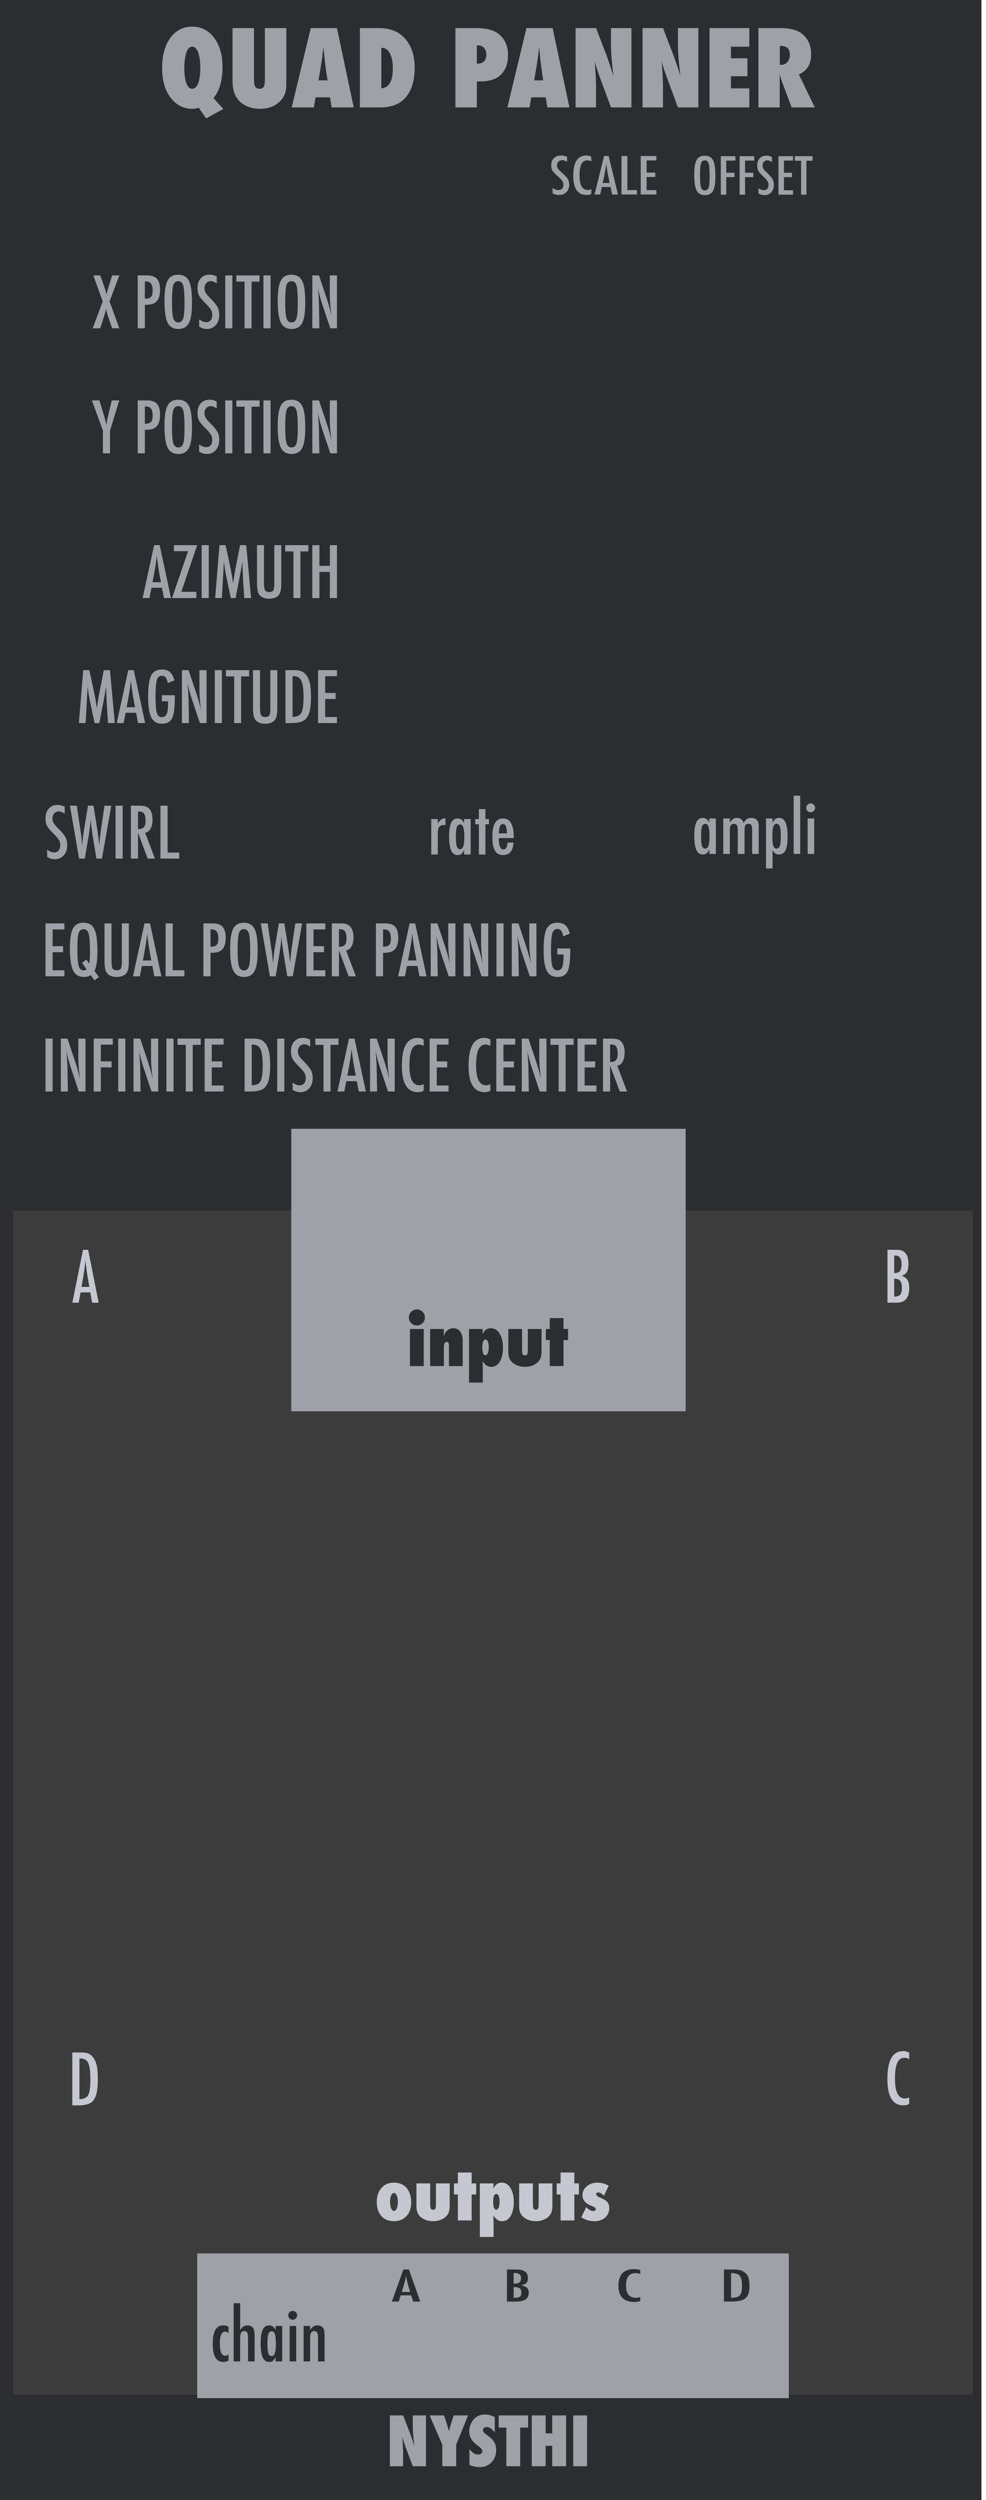 <?xml version="1.0" encoding="UTF-8" standalone="no"?>
<!DOCTYPE svg PUBLIC "-//W3C//DTD SVG 1.1//EN" "http://www.w3.org/Graphics/SVG/1.1/DTD/svg11.dtd">
<svg width="100%" height="100%" viewBox="0 0 150 380" version="1.1" xmlns="http://www.w3.org/2000/svg" xmlns:xlink="http://www.w3.org/1999/xlink" xml:space="preserve" xmlns:serif="http://www.serif.com/" style="fill-rule:evenodd;clip-rule:evenodd;stroke-linejoin:round;stroke-miterlimit:2;">
    <g id="Layer-2" serif:id="Layer 2">
        <g id="text989">
        </g>
        <rect id="rect4689" x="-0.689" y="0" width="150" height="380" style="fill:rgb(44,45,48);fill-rule:nonzero;"/>
        <rect id="rect4778" x="2" y="184" width="146" height="180" style="fill:rgb(60,60,60);"/>
        <g id="text80" transform="matrix(1.005,0,0,0.995,29.311,5)">
            <path id="path4726" d="M29.851,371.706L29.851,363.943L31.853,363.943L32.903,366.668C32.96,366.829 33.024,367.013 33.094,367.221C33.168,367.429 33.249,367.668 33.336,367.94L33.552,368.624C33.475,367.95 33.416,367.373 33.376,366.894C33.336,366.415 33.316,366.013 33.316,365.687L33.316,363.943L35.317,363.943L35.317,371.706L33.316,371.706L32.26,368.85C32.149,368.545 32.049,368.26 31.958,367.995C31.871,367.727 31.794,367.472 31.727,367.231C31.77,367.777 31.802,368.253 31.822,368.659C31.843,369.065 31.853,369.42 31.853,369.725L31.853,371.706L29.851,371.706Z" style="fill:rgb(158,161,168);fill-rule:nonzero;"/>
            <path id="path4728" d="M39.887,371.706L37.791,371.706L37.791,368.418L35.865,363.943L38.052,363.943L38.429,365.094C38.503,365.319 38.568,365.535 38.625,365.743C38.686,365.951 38.739,366.15 38.786,366.341C38.863,366.056 38.93,365.811 38.987,365.607C39.044,365.399 39.095,365.232 39.138,365.104L39.52,363.943L41.692,363.943L39.887,368.418L39.887,371.706Z" style="fill:rgb(158,161,168);fill-rule:nonzero;"/>
            <path id="path4730" d="M41.894,371.515L41.894,369.076C42.306,369.639 42.752,369.921 43.231,369.921C43.412,369.921 43.56,369.874 43.673,369.78C43.787,369.683 43.844,369.562 43.844,369.418C43.844,369.21 43.72,369.008 43.472,368.81L43.13,368.543C42.902,368.372 42.708,368.203 42.547,368.035C42.386,367.865 42.256,367.69 42.155,367.513C42.054,367.332 41.981,367.146 41.934,366.954C41.887,366.763 41.863,366.562 41.863,366.351C41.863,365.989 41.947,365.61 42.115,365.215C42.199,365.03 42.296,364.863 42.406,364.712C42.517,364.558 42.644,364.422 42.789,364.305C43.184,363.969 43.662,363.802 44.222,363.802C44.721,363.802 45.224,363.934 45.73,364.199L45.73,366.572C45.559,366.308 45.365,366.1 45.147,365.949C44.929,365.795 44.714,365.718 44.503,365.718C44.342,365.718 44.21,365.765 44.106,365.858C43.999,365.949 43.945,366.058 43.945,366.185C43.945,366.393 44.087,366.599 44.372,366.804L44.704,367.05C45.147,367.368 45.463,367.695 45.655,368.03C45.849,368.366 45.946,368.758 45.946,369.207C45.946,369.971 45.713,370.601 45.247,371.098C44.781,371.594 44.191,371.842 43.477,371.842C42.985,371.842 42.457,371.733 41.894,371.515L41.894,371.515Z" style="fill:rgb(158,161,168);fill-rule:nonzero;"/>
            <path id="path4732" d="M49.576,371.706L47.48,371.706L47.48,365.803L46.323,365.803L46.323,363.943L50.778,363.943L50.778,365.803L49.576,365.803L49.576,371.706Z" style="fill:rgb(158,161,168);fill-rule:nonzero;"/>
            <path id="path4734" d="M56.525,371.706L54.428,371.706L54.428,368.584L53.428,368.584L53.428,371.706L51.331,371.706L51.331,363.943L53.428,363.943L53.428,366.688L54.428,366.688L54.428,363.943L56.525,363.943L56.525,371.706Z" style="fill:rgb(158,161,168);fill-rule:nonzero;"/>
            <rect id="path4736" x="57.606" y="363.943" width="2.097" height="7.763" style="fill:rgb(158,161,168);fill-rule:nonzero;"/>
        </g>
        <g id="text4987">
        </g>
        <g id="text1042">
        </g>
        <g id="text1570" transform="matrix(1,0,0,1,-45.27,102.602)">
            <path id="path1572" d="M79.241,-86.039L76.624,-84.602L75.506,-86.219C75.131,-86.115 74.809,-86.062 74.538,-86.062C73.246,-86.062 72.171,-86.589 71.311,-87.641C70.395,-88.76 69.936,-90.307 69.936,-92.281C69.936,-94.193 70.353,-95.714 71.186,-96.844C72.02,-97.984 73.134,-98.555 74.53,-98.555C75.889,-98.555 76.993,-97.99 77.842,-96.859C78.691,-95.729 79.116,-94.258 79.116,-92.445C79.116,-90.378 78.66,-88.794 77.749,-87.695L79.241,-86.039ZM75.741,-92.242C75.741,-92.758 75.712,-93.219 75.655,-93.625C75.598,-94.031 75.517,-94.372 75.413,-94.648C75.309,-94.93 75.178,-95.143 75.022,-95.289C74.871,-95.44 74.699,-95.516 74.506,-95.516C74.142,-95.516 73.85,-95.224 73.631,-94.641C73.418,-94.016 73.311,-93.232 73.311,-92.289C73.311,-91.789 73.337,-91.341 73.389,-90.945C73.447,-90.549 73.525,-90.216 73.624,-89.945C73.728,-89.674 73.855,-89.466 74.006,-89.32C74.158,-89.18 74.327,-89.109 74.514,-89.109C74.707,-89.109 74.879,-89.18 75.03,-89.32C75.181,-89.461 75.309,-89.667 75.413,-89.937C75.522,-90.208 75.603,-90.536 75.655,-90.922C75.712,-91.307 75.741,-91.747 75.741,-92.242L75.741,-92.242Z" style="fill:rgb(158,161,168);fill-rule:nonzero;"/>
            <path id="path1574" d="M85.569,-98.336L88.827,-98.336L88.827,-89.805C88.827,-89.091 88.715,-88.513 88.491,-88.07C88.272,-87.607 87.908,-87.187 87.397,-86.812C86.71,-86.312 85.874,-86.062 84.889,-86.062C83.775,-86.062 82.84,-86.339 82.085,-86.891C81.126,-87.594 80.647,-88.719 80.647,-90.266L80.647,-98.336L83.905,-98.336L83.905,-90.555C83.905,-90.029 83.967,-89.656 84.092,-89.437C84.223,-89.219 84.439,-89.109 84.741,-89.109C85.053,-89.109 85.27,-89.211 85.389,-89.414C85.509,-89.628 85.569,-90.005 85.569,-90.547L85.569,-98.336Z" style="fill:rgb(158,161,168);fill-rule:nonzero;"/>
            <path id="path1576" d="M99.085,-86.273L95.717,-86.273L95.475,-87.805L93.28,-87.805L93.014,-86.273L89.647,-86.273L92.546,-98.336L96.53,-98.336L99.085,-86.273ZM95.092,-90.391L94.882,-91.797C94.876,-91.802 94.866,-91.872 94.85,-92.008C94.84,-92.122 94.785,-92.575 94.686,-93.367C94.676,-93.456 94.663,-93.575 94.647,-93.727C94.631,-93.883 94.611,-94.078 94.585,-94.312L94.483,-95.453C94.473,-95.344 94.457,-95.221 94.436,-95.086C94.42,-94.95 94.402,-94.802 94.381,-94.641C94.345,-94.318 94.319,-94.094 94.303,-93.969C94.288,-93.844 94.277,-93.768 94.272,-93.742L94.045,-92.281L93.717,-90.391L95.092,-90.391Z" style="fill:rgb(158,161,168);fill-rule:nonzero;"/>
            <path id="path1578" d="M100.022,-86.273L100.022,-98.336L102.835,-98.336C104.444,-98.336 105.697,-97.904 106.592,-97.039C107.77,-95.909 108.358,-94.328 108.358,-92.297C108.358,-90.297 107.861,-88.753 106.866,-87.664C106.017,-86.737 104.751,-86.273 103.069,-86.273L100.022,-86.273ZM103.28,-89.187C104.447,-89.245 105.03,-90.25 105.03,-92.203C105.03,-93.167 104.881,-93.927 104.585,-94.484C104.288,-95.047 103.887,-95.328 103.381,-95.328L103.28,-95.328L103.28,-89.187Z" style="fill:rgb(158,161,168);fill-rule:nonzero;"/>
            <path id="path1580" d="M117.811,-86.273L114.553,-86.273L114.553,-98.336L117.71,-98.336C119.283,-98.336 120.449,-98.016 121.21,-97.375C122.105,-96.62 122.553,-95.57 122.553,-94.227C122.553,-92.763 122.077,-91.672 121.124,-90.953C120.473,-90.469 119.538,-90.227 118.319,-90.227L117.811,-90.227L117.811,-86.273ZM117.811,-92.937L117.96,-92.93C118.355,-92.93 118.671,-93.049 118.905,-93.289C119.139,-93.534 119.256,-93.867 119.256,-94.289C119.256,-94.706 119.142,-95.044 118.913,-95.305C118.684,-95.57 118.392,-95.703 118.038,-95.703L117.811,-95.703L117.811,-92.937Z" style="fill:rgb(158,161,168);fill-rule:nonzero;"/>
            <path id="path1582" d="M131.897,-86.273L128.53,-86.273L128.288,-87.805L126.092,-87.805L125.827,-86.273L122.46,-86.273L125.358,-98.336L129.342,-98.336L131.897,-86.273ZM127.905,-90.391L127.694,-91.797C127.689,-91.802 127.678,-91.872 127.663,-92.008C127.652,-92.122 127.598,-92.575 127.499,-93.367C127.488,-93.456 127.475,-93.575 127.459,-93.727C127.444,-93.883 127.423,-94.078 127.397,-94.312L127.295,-95.453C127.285,-95.344 127.269,-95.221 127.249,-95.086C127.233,-94.95 127.215,-94.802 127.194,-94.641C127.157,-94.318 127.131,-94.094 127.116,-93.969C127.1,-93.844 127.09,-93.768 127.084,-93.742L126.858,-92.281L126.53,-90.391L127.905,-90.391Z" style="fill:rgb(158,161,168);fill-rule:nonzero;"/>
            <path id="path1584" d="M132.835,-86.273L132.835,-98.336L135.944,-98.336L137.577,-94.102C137.665,-93.852 137.764,-93.565 137.874,-93.242C137.988,-92.919 138.113,-92.547 138.249,-92.125L138.585,-91.062C138.465,-92.109 138.374,-93.005 138.311,-93.75C138.249,-94.495 138.217,-95.12 138.217,-95.625L138.217,-98.336L141.327,-98.336L141.327,-86.273L138.217,-86.273L136.577,-90.711C136.405,-91.185 136.249,-91.628 136.108,-92.039C135.973,-92.456 135.853,-92.852 135.749,-93.227C135.816,-92.378 135.866,-91.638 135.897,-91.008C135.928,-90.378 135.944,-89.825 135.944,-89.352L135.944,-86.273L132.835,-86.273Z" style="fill:rgb(158,161,168);fill-rule:nonzero;"/>
            <path id="path1586" d="M143.022,-86.273L143.022,-98.336L146.132,-98.336L147.764,-94.102C147.853,-93.852 147.952,-93.565 148.061,-93.242C148.176,-92.919 148.301,-92.547 148.436,-92.125L148.772,-91.062C148.652,-92.109 148.561,-93.005 148.499,-93.75C148.436,-94.495 148.405,-95.12 148.405,-95.625L148.405,-98.336L151.514,-98.336L151.514,-86.273L148.405,-86.273L146.764,-90.711C146.592,-91.185 146.436,-91.628 146.296,-92.039C146.16,-92.456 146.04,-92.852 145.936,-93.227C146.004,-92.378 146.053,-91.638 146.085,-91.008C146.116,-90.378 146.131,-89.825 146.131,-89.352L146.131,-86.273L143.022,-86.273Z" style="fill:rgb(158,161,168);fill-rule:nonzero;"/>
            <path id="path1589" d="M153.21,-86.273L153.21,-98.336L159.264,-98.336L159.264,-95.5L156.467,-95.5L156.467,-93.742L158.975,-93.742L158.975,-91.016L156.467,-91.016L156.467,-89.172L159.264,-89.172L159.264,-86.273L153.21,-86.273Z" style="fill:rgb(158,161,168);fill-rule:nonzero;"/>
            <path id="path1591" d="M169.225,-86.273L165.702,-86.273L164.092,-90.57C164.077,-90.643 164.048,-90.74 164.006,-90.859C163.97,-90.979 163.923,-91.122 163.866,-91.289L163.889,-90.492L163.889,-86.273L160.647,-86.273L160.647,-98.336L163.983,-98.336C165.452,-98.336 166.551,-98.047 167.28,-97.469C168.207,-96.729 168.671,-95.677 168.671,-94.312C168.671,-92.854 168.048,-91.846 166.803,-91.289L169.225,-86.273ZM163.905,-92.75L164.124,-92.75C164.499,-92.75 164.811,-92.893 165.061,-93.18C165.311,-93.466 165.436,-93.831 165.436,-94.273C165.436,-95.174 164.965,-95.625 164.022,-95.625L163.905,-95.625L163.905,-92.75Z" style="fill:rgb(158,161,168);fill-rule:nonzero;"/>
        </g>
        <g id="path1896" transform="matrix(0.963,0,0,1.039,0,166)">
            <path d="M13.113,23.06L13.925,23.06L15.584,30.8L14.552,30.8L14.261,29.291L12.727,29.291L12.431,30.8L11.429,30.8L13.113,23.06ZM14.11,28.484L13.88,27.251C13.726,26.412 13.601,25.516 13.504,24.564C13.457,25.028 13.397,25.5 13.323,25.978C13.25,26.452 13.163,26.957 13.063,27.492L12.872,28.484L14.11,28.484Z" style="fill:rgb(197,200,209);fill-rule:nonzero;"/>
        </g>
        <g id="path1879" transform="matrix(1,0,0,1,0,166)">
            <path d="M135.01,23.957L136.479,23.957C137.628,23.957 138.203,24.67 138.203,26.097C138.203,26.642 138.128,27.047 137.979,27.31C137.829,27.574 137.566,27.774 137.187,27.909C137.621,28.083 137.918,28.305 138.078,28.576C138.241,28.843 138.322,29.246 138.322,29.784C138.322,31.26 137.691,31.998 136.427,31.998L135.01,31.998L135.01,23.957ZM136.031,27.498C136.451,27.498 136.743,27.401 136.906,27.206C137.069,27.001 137.151,26.642 137.151,26.128C137.151,25.26 136.838,24.826 136.213,24.826L136.13,24.826L136.083,24.826C136.055,24.826 136.038,24.828 136.031,24.831L136.031,27.498ZM136.031,31.071C136.475,31.071 136.783,30.975 136.953,30.784C137.123,30.593 137.208,30.248 137.208,29.748C137.208,29.234 137.119,28.875 136.942,28.67C136.769,28.461 136.465,28.357 136.031,28.357L136.031,31.071Z" style="fill:rgb(197,200,209);fill-rule:nonzero;"/>
        </g>
        <g id="path1874" transform="matrix(1,0,0,1,0,172)">
            <path d="M138.318,139.99L138.318,140.964C138.04,140.828 137.807,140.76 137.62,140.76C137.363,140.76 137.142,140.825 136.958,140.953C136.774,141.078 136.622,141.273 136.5,141.536C136.382,141.8 136.293,142.135 136.234,142.542C136.179,142.944 136.151,143.422 136.151,143.974C136.151,145.96 136.66,146.953 137.677,146.953C137.854,146.953 138.068,146.898 138.318,146.786L138.318,147.781C138.057,147.927 137.766,148 137.443,148C135.814,148 135,146.67 135,144.01C135,142.573 135.198,141.504 135.594,140.802C135.993,140.101 136.602,139.75 137.422,139.75C137.724,139.75 138.023,139.83 138.318,139.99L138.318,139.99Z" style="fill:rgb(197,200,209);fill-rule:nonzero;"/>
        </g>
        <g id="path1893" transform="matrix(1,0,0,1,0,172)">
            <path d="M11,139.958L12.333,139.958C12.74,139.958 13.082,140.003 13.359,140.094C13.616,140.181 13.845,140.335 14.047,140.557C14.349,140.891 14.564,141.325 14.693,141.859C14.821,142.377 14.885,143.118 14.885,144.083C14.885,144.969 14.814,145.691 14.672,146.25C14.533,146.785 14.304,147.193 13.984,147.474C13.592,147.825 12.889,148 11.875,148L11,148L11,139.958ZM12.083,147.052C12.743,147.052 13.184,146.852 13.406,146.453C13.635,146.054 13.75,145.278 13.75,144.125C13.75,142.885 13.641,142.033 13.422,141.568C13.203,141.102 12.802,140.87 12.219,140.87L12.083,140.87L12.083,147.052Z" style="fill:rgb(197,200,209);fill-rule:nonzero;"/>
        </g>
        <g id="text1977" transform="matrix(1,0,0,1,-4,-136)">
            <path id="path2057" d="M18.198,177.859L19.25,177.859L19.807,179.417C20.026,180.031 20.156,180.481 20.198,180.766C20.236,180.589 20.278,180.417 20.323,180.25C20.372,180.083 20.422,179.917 20.474,179.75L20.547,179.516L21.062,177.859L22.156,177.859L20.667,181.818L22.156,185.901L21.062,185.901L20.531,184.37C20.424,184.064 20.337,183.79 20.271,183.547C20.205,183.304 20.158,183.089 20.13,182.901C20.102,183.134 20.056,183.356 19.99,183.568L19.807,184.141L19.714,184.443L19.25,185.901L18.104,185.901L19.625,181.818L18.198,177.859Z" style="fill:rgb(158,161,168);fill-rule:nonzero;"/>
            <path id="path2060" d="M24.953,177.859L26.38,177.859C27.068,177.859 27.568,178.033 27.88,178.38C28.193,178.731 28.349,179.286 28.349,180.047C28.349,181.116 28.035,181.807 27.406,182.12C27.09,182.262 26.634,182.333 26.036,182.333L26.036,185.901L24.953,185.901L24.953,177.859ZM26.036,181.406C26.484,181.406 26.793,181.316 26.964,181.135C27.137,180.951 27.224,180.625 27.224,180.156C27.224,179.677 27.141,179.326 26.974,179.104C26.807,178.882 26.545,178.771 26.187,178.771L26.036,178.771L26.036,181.406Z" style="fill:rgb(158,161,168);fill-rule:nonzero;"/>
            <path id="path2063" d="M33.208,182.078C33.208,183.498 33.05,184.507 32.734,185.104C32.418,185.701 31.889,186 31.146,186C30.365,186 29.814,185.679 29.495,185.036C29.179,184.408 29.021,183.292 29.021,181.687C29.021,180.257 29.177,179.245 29.49,178.651C29.806,178.054 30.34,177.755 31.094,177.755C31.767,177.755 32.267,177.986 32.594,178.448C32.809,178.757 32.965,179.196 33.062,179.766C33.16,180.293 33.208,181.064 33.208,182.078L33.208,182.078ZM32.073,182.193C32.073,180.8 32.01,179.877 31.885,179.422C31.76,178.964 31.505,178.734 31.12,178.734C30.734,178.734 30.477,178.944 30.349,179.365C30.224,179.788 30.161,180.639 30.161,181.917C30.161,183.094 30.227,183.91 30.359,184.365C30.495,184.795 30.748,185.01 31.12,185.01C31.484,185.01 31.734,184.809 31.87,184.406C32.005,184.007 32.073,183.269 32.073,182.193L32.073,182.193Z" style="fill:rgb(158,161,168);fill-rule:nonzero;"/>
            <path id="path2066" d="M36.969,178.026L36.969,179.083C36.639,178.847 36.342,178.729 36.078,178.729C35.793,178.729 35.561,178.83 35.38,179.031C35.2,179.222 35.109,179.477 35.109,179.797C35.109,180.078 35.174,180.319 35.302,180.521C35.368,180.628 35.476,180.767 35.625,180.937C35.778,181.108 35.974,181.312 36.214,181.552C36.655,182 36.955,182.387 37.115,182.714C37.274,183.03 37.354,183.417 37.354,183.875C37.354,184.497 37.179,185.009 36.828,185.411C36.477,185.804 36.028,186 35.479,186C35.017,186 34.623,185.873 34.297,185.62L34.297,184.547C34.682,184.828 35.033,184.969 35.349,184.969C35.644,184.969 35.875,184.872 36.042,184.677C36.208,184.479 36.292,184.212 36.292,183.875C36.292,183.583 36.227,183.321 36.099,183.089C36.033,182.977 35.941,182.851 35.823,182.708C35.705,182.562 35.557,182.401 35.38,182.224C35.106,181.953 34.878,181.714 34.698,181.505C34.517,181.297 34.384,181.115 34.297,180.958C34.13,180.653 34.047,180.267 34.047,179.802C34.047,179.174 34.21,178.675 34.536,178.307C34.866,177.936 35.309,177.75 35.865,177.75C36.25,177.75 36.618,177.842 36.969,178.026L36.969,178.026Z" style="fill:rgb(158,161,168);fill-rule:nonzero;"/>
            <rect id="path2068" x="38.266" y="177.859" width="1.083" height="8.042" style="fill:rgb(158,161,168);fill-rule:nonzero;"/>
            <path id="path2070" d="M39.958,177.859L43.484,177.859L43.484,178.807L42.271,178.807L42.271,185.901L41.208,185.901L41.208,178.807L39.958,178.807L39.958,177.859Z" style="fill:rgb(158,161,168);fill-rule:nonzero;"/>
            <rect id="path2072" x="44.078" y="177.859" width="1.083" height="8.042" style="fill:rgb(158,161,168);fill-rule:nonzero;"/>
            <path id="path2074" d="M50.437,182.078C50.437,183.498 50.28,184.507 49.964,185.104C49.648,185.701 49.118,186 48.375,186C47.594,186 47.043,185.679 46.724,185.036C46.408,184.408 46.25,183.292 46.25,181.687C46.25,180.257 46.406,179.245 46.719,178.651C47.035,178.054 47.569,177.755 48.323,177.755C48.997,177.755 49.497,177.986 49.823,178.448C50.038,178.757 50.194,179.196 50.292,179.766C50.389,180.293 50.437,181.064 50.437,182.078L50.437,182.078ZM49.302,182.193C49.302,180.8 49.24,179.877 49.115,179.422C48.99,178.964 48.734,178.734 48.349,178.734C47.964,178.734 47.707,178.944 47.578,179.365C47.453,179.788 47.391,180.639 47.391,181.917C47.391,183.094 47.457,183.91 47.589,184.365C47.724,184.795 47.977,185.01 48.349,185.01C48.714,185.01 48.964,184.809 49.099,184.406C49.234,184.007 49.302,183.269 49.302,182.193Z" style="fill:rgb(158,161,168);fill-rule:nonzero;"/>
            <path id="path2076" d="M51.516,177.859L52.526,177.859L53.604,181.068C53.917,181.974 54.193,182.941 54.432,183.969C54.345,183.347 54.281,182.785 54.24,182.281C54.198,181.778 54.177,181.304 54.177,180.859L54.177,177.859L55.266,177.859L55.266,185.901L54.25,185.901L53.036,182.281C52.925,181.944 52.819,181.599 52.719,181.245C52.622,180.891 52.531,180.519 52.448,180.13C52.441,180.082 52.429,180.023 52.412,179.953C52.398,179.884 52.38,179.804 52.36,179.714C52.37,179.804 52.379,179.882 52.386,179.948C52.393,180.01 52.398,180.064 52.401,180.109L52.458,180.927L52.516,181.922C52.519,181.977 52.521,182.045 52.521,182.125C52.525,182.205 52.526,182.295 52.526,182.396L52.584,185.901L51.516,185.901L51.516,177.859Z" style="fill:rgb(158,161,168);fill-rule:nonzero;"/>
        </g>
        <g id="text1985" transform="matrix(1,0,0,1,-4,-147)">
            <path id="path2035" d="M17.979,207.859L19.125,207.859L19.656,209.609C19.674,209.661 19.691,209.719 19.708,209.781C19.726,209.844 19.747,209.911 19.771,209.984C19.969,210.616 20.104,211.148 20.177,211.578C20.24,211.148 20.292,210.847 20.333,210.677L20.5,209.958L20.562,209.677L21.01,207.859L22.141,207.859L20.74,212.443L20.74,215.901L19.656,215.901L19.656,212.443L17.979,207.859Z" style="fill:rgb(158,161,168);fill-rule:nonzero;"/>
            <path id="path2037" d="M24.953,207.859L26.38,207.859C27.068,207.859 27.568,208.033 27.88,208.38C28.193,208.731 28.349,209.286 28.349,210.047C28.349,211.116 28.035,211.807 27.406,212.12C27.09,212.262 26.634,212.333 26.036,212.333L26.036,215.901L24.953,215.901L24.953,207.859ZM26.036,211.406C26.484,211.406 26.793,211.316 26.964,211.135C27.137,210.951 27.224,210.625 27.224,210.156C27.224,209.677 27.141,209.326 26.974,209.104C26.807,208.882 26.545,208.771 26.187,208.771L26.036,208.771L26.036,211.406Z" style="fill:rgb(158,161,168);fill-rule:nonzero;"/>
            <path id="path2039" d="M33.208,212.078C33.208,213.498 33.05,214.507 32.734,215.104C32.418,215.701 31.889,216 31.146,216C30.365,216 29.814,215.679 29.495,215.036C29.179,214.408 29.021,213.292 29.021,211.687C29.021,210.257 29.177,209.245 29.49,208.651C29.806,208.054 30.34,207.755 31.094,207.755C31.767,207.755 32.267,207.986 32.594,208.448C32.809,208.757 32.965,209.196 33.062,209.766C33.16,210.293 33.208,211.064 33.208,212.078L33.208,212.078ZM32.073,212.193C32.073,210.8 32.01,209.877 31.885,209.422C31.76,208.964 31.505,208.734 31.12,208.734C30.734,208.734 30.477,208.944 30.349,209.365C30.224,209.788 30.161,210.639 30.161,211.917C30.161,213.094 30.227,213.91 30.359,214.365C30.495,214.795 30.748,215.01 31.12,215.01C31.484,215.01 31.734,214.809 31.87,214.406C32.005,214.007 32.073,213.269 32.073,212.193L32.073,212.193Z" style="fill:rgb(158,161,168);fill-rule:nonzero;"/>
            <path id="path2041" d="M36.969,208.026L36.969,209.083C36.639,208.847 36.342,208.729 36.078,208.729C35.793,208.729 35.561,208.83 35.38,209.031C35.2,209.222 35.109,209.477 35.109,209.797C35.109,210.078 35.174,210.319 35.302,210.521C35.368,210.628 35.476,210.767 35.625,210.937C35.778,211.108 35.974,211.312 36.214,211.552C36.655,212 36.955,212.387 37.115,212.714C37.274,213.03 37.354,213.417 37.354,213.875C37.354,214.497 37.179,215.009 36.828,215.411C36.477,215.804 36.028,216 35.479,216C35.017,216 34.623,215.873 34.297,215.62L34.297,214.547C34.682,214.828 35.033,214.969 35.349,214.969C35.644,214.969 35.875,214.872 36.042,214.677C36.208,214.479 36.292,214.212 36.292,213.875C36.292,213.583 36.227,213.321 36.099,213.089C36.033,212.977 35.941,212.851 35.823,212.708C35.705,212.562 35.557,212.401 35.38,212.224C35.106,211.953 34.878,211.714 34.698,211.505C34.517,211.297 34.384,211.115 34.297,210.958C34.13,210.653 34.047,210.267 34.047,209.802C34.047,209.174 34.21,208.675 34.536,208.307C34.866,207.936 35.309,207.75 35.865,207.75C36.25,207.75 36.618,207.842 36.969,208.026L36.969,208.026Z" style="fill:rgb(158,161,168);fill-rule:nonzero;"/>
            <rect id="path2043" x="38.266" y="207.859" width="1.083" height="8.042" style="fill:rgb(158,161,168);fill-rule:nonzero;"/>
            <path id="path2045" d="M39.958,207.859L43.484,207.859L43.484,208.807L42.271,208.807L42.271,215.901L41.208,215.901L41.208,208.807L39.958,208.807L39.958,207.859Z" style="fill:rgb(158,161,168);fill-rule:nonzero;"/>
            <rect id="path2048" x="44.078" y="207.859" width="1.083" height="8.042" style="fill:rgb(158,161,168);fill-rule:nonzero;"/>
            <path id="path2050" d="M50.437,212.078C50.437,213.498 50.28,214.507 49.964,215.104C49.648,215.701 49.118,216 48.375,216C47.594,216 47.043,215.679 46.724,215.036C46.408,214.408 46.25,213.292 46.25,211.687C46.25,210.257 46.406,209.245 46.719,208.651C47.035,208.054 47.569,207.755 48.323,207.755C48.997,207.755 49.497,207.986 49.823,208.448C50.038,208.757 50.194,209.196 50.292,209.766C50.389,210.293 50.437,211.064 50.437,212.078L50.437,212.078ZM49.302,212.193C49.302,210.8 49.24,209.877 49.115,209.422C48.99,208.964 48.734,208.734 48.349,208.734C47.964,208.734 47.707,208.944 47.578,209.365C47.453,209.788 47.391,210.639 47.391,211.917C47.391,213.094 47.457,213.91 47.589,214.365C47.724,214.795 47.977,215.01 48.349,215.01C48.714,215.01 48.964,214.809 49.099,214.406C49.234,214.007 49.302,213.269 49.302,212.193L49.302,212.193Z" style="fill:rgb(158,161,168);fill-rule:nonzero;"/>
            <path id="path2053" d="M51.516,207.859L52.526,207.859L53.604,211.068C53.917,211.974 54.193,212.941 54.432,213.969C54.345,213.347 54.281,212.785 54.24,212.281C54.198,211.778 54.177,211.304 54.177,210.859L54.177,207.859L55.266,207.859L55.266,215.901L54.25,215.901L53.036,212.281C52.925,211.944 52.819,211.599 52.719,211.245C52.622,210.891 52.531,210.519 52.448,210.13C52.441,210.082 52.429,210.023 52.412,209.953C52.398,209.884 52.38,209.804 52.36,209.714C52.37,209.804 52.379,209.882 52.386,209.948C52.393,210.01 52.398,210.064 52.401,210.109L52.458,210.927L52.516,211.922C52.519,211.977 52.521,212.045 52.521,212.125C52.525,212.205 52.526,212.295 52.526,212.396L52.584,215.901L51.516,215.901L51.516,207.859Z" style="fill:rgb(158,161,168);fill-rule:nonzero;"/>
        </g>
        <g id="text1989" transform="matrix(1,0,0,1,-4,-165)">
            <path id="path2020" d="M27.448,247.859L28.292,247.859L30.016,255.901L28.943,255.901L28.641,254.333L27.047,254.333L26.74,255.901L25.698,255.901L27.448,247.859ZM28.484,253.495L28.245,252.214C28.085,251.342 27.955,250.411 27.854,249.422C27.806,249.905 27.743,250.394 27.667,250.891C27.59,251.384 27.5,251.908 27.396,252.464L27.198,253.495L28.484,253.495Z" style="fill:rgb(158,161,168);fill-rule:nonzero;"/>
            <path id="path2022" d="M30.458,247.859L34,247.859L31.583,254.953L33.87,254.953L33.87,255.901L30.172,255.901L32.609,248.776L30.458,248.776L30.458,247.859Z" style="fill:rgb(158,161,168);fill-rule:nonzero;"/>
            <rect id="path2024" x="34.677" y="247.859" width="1.083" height="8.042" style="fill:rgb(158,161,168);fill-rule:nonzero;"/>
            <path id="path2026" d="M37.391,247.859L38.318,247.859L39.026,251.141C39.113,251.55 39.191,251.962 39.26,252.375C39.333,252.785 39.399,253.215 39.458,253.667C39.465,253.608 39.471,253.562 39.474,253.531C39.477,253.497 39.481,253.472 39.484,253.458L39.635,252.536L39.771,251.661L39.891,251.083L40.521,247.859L41.458,247.859L42.198,255.901L41.161,255.901L40.979,253.172C40.972,253.033 40.965,252.913 40.958,252.813C40.955,252.712 40.953,252.629 40.953,252.563L40.906,251.484L40.88,250.495C40.88,250.488 40.878,250.474 40.875,250.453C40.875,250.429 40.873,250.398 40.87,250.359L40.844,250.521C40.816,250.712 40.79,250.878 40.765,251.021C40.744,251.163 40.725,251.283 40.708,251.38L40.573,252.115L40.521,252.391L39.843,255.901L39.114,255.901L38.479,252.87C38.392,252.47 38.314,252.066 38.245,251.656C38.179,251.243 38.118,250.811 38.062,250.359L37.75,255.901L36.729,255.901L37.391,247.859Z" style="fill:rgb(158,161,168);fill-rule:nonzero;"/>
            <path id="path2028" d="M43.094,247.859L44.156,247.859L44.156,253.542C44.156,254.122 44.208,254.507 44.312,254.698C44.42,254.889 44.632,254.984 44.948,254.984C45.264,254.984 45.472,254.901 45.573,254.734C45.677,254.564 45.729,254.219 45.729,253.698L45.729,247.859L46.792,247.859L46.792,253.698C46.792,254.573 46.658,255.165 46.391,255.474C46.071,255.825 45.583,256 44.927,256C44.205,256 43.696,255.774 43.401,255.323C43.196,255.014 43.094,254.42 43.094,253.542L43.094,247.859Z" style="fill:rgb(158,161,168);fill-rule:nonzero;"/>
            <path id="path2030" d="M47.391,247.859L50.917,247.859L50.917,248.807L49.703,248.807L49.703,255.901L48.641,255.901L48.641,248.807L47.391,248.807L47.391,247.859Z" style="fill:rgb(158,161,168);fill-rule:nonzero;"/>
            <path id="path2032" d="M51.51,247.859L52.594,247.859L52.594,251.005L54.182,251.005L54.182,247.859L55.266,247.859L55.266,255.901L54.182,255.901L54.182,251.922L52.594,251.922L52.594,255.901L51.51,255.901L51.51,247.859Z" style="fill:rgb(158,161,168);fill-rule:nonzero;"/>
        </g>
        <g id="text1994" transform="matrix(1,0,0,1,-4,-176)">
            <path id="path1996" d="M16.661,277.859L17.589,277.859L18.297,281.141C18.384,281.55 18.462,281.962 18.531,282.375C18.604,282.785 18.67,283.215 18.729,283.667C18.736,283.608 18.741,283.562 18.745,283.531C18.748,283.497 18.752,283.472 18.755,283.458L18.906,282.536L19.042,281.661L19.161,281.083L19.792,277.859L20.729,277.859L21.469,285.901L20.432,285.901L20.25,283.172C20.243,283.033 20.236,282.913 20.229,282.813C20.226,282.712 20.224,282.628 20.224,282.563L20.177,281.484L20.151,280.495C20.151,280.488 20.149,280.474 20.146,280.453C20.146,280.429 20.144,280.398 20.141,280.359L20.115,280.521C20.087,280.712 20.061,280.878 20.036,281.021C20.016,281.163 19.997,281.283 19.979,281.38L19.844,282.115L19.792,282.391L19.115,285.901L18.385,285.901L17.75,282.87C17.663,282.47 17.585,282.066 17.516,281.656C17.45,281.243 17.389,280.811 17.333,280.359L17.021,285.901L16,285.901L16.661,277.859Z" style="fill:rgb(158,161,168);fill-rule:nonzero;"/>
            <path id="path1998" d="M23.51,277.859L24.354,277.859L26.078,285.901L25.005,285.901L24.703,284.333L23.109,284.333L22.802,285.901L21.76,285.901L23.51,277.859ZM24.547,283.495L24.307,282.214C24.148,281.342 24.017,280.411 23.917,279.422C23.868,279.905 23.806,280.394 23.729,280.891C23.653,281.384 23.562,281.908 23.458,282.464L23.26,283.495L24.547,283.495Z" style="fill:rgb(158,161,168);fill-rule:nonzero;"/>
            <path id="path2000" d="M28.625,281.672L30.594,281.672L30.594,281.984C30.594,283.55 30.457,284.608 30.182,285.156C29.911,285.719 29.405,286 28.661,286C27.894,286 27.347,285.687 27.021,285.062C26.698,284.437 26.536,283.387 26.536,281.911C26.536,280.224 26.714,279.101 27.068,278.542C27.401,278.017 27.913,277.755 28.604,277.755C29.132,277.755 29.543,277.882 29.839,278.135C30.137,278.392 30.37,278.814 30.536,279.401L29.526,279.823C29.481,279.611 29.431,279.434 29.375,279.292C29.319,279.146 29.259,279.033 29.193,278.953C29.061,278.79 28.863,278.708 28.599,278.708C28.238,278.708 27.991,278.931 27.859,279.375C27.727,279.84 27.661,280.675 27.661,281.88C27.661,283.099 27.729,283.924 27.865,284.354C28,284.785 28.255,285 28.63,285C28.974,285 29.215,284.847 29.354,284.542C29.497,284.215 29.568,283.691 29.568,282.969L29.568,282.75L29.568,282.589L28.625,282.589L28.625,281.672Z" style="fill:rgb(158,161,168);fill-rule:nonzero;"/>
            <path id="path2002" d="M31.677,277.859L32.687,277.859L33.766,281.068C34.078,281.974 34.354,282.941 34.594,283.969C34.507,283.347 34.443,282.785 34.401,282.281C34.359,281.778 34.339,281.304 34.339,280.859L34.339,277.859L35.427,277.859L35.427,285.901L34.411,285.901L33.198,282.281C33.087,281.944 32.981,281.599 32.88,281.245C32.783,280.891 32.693,280.519 32.609,280.13C32.602,280.082 32.59,280.023 32.573,279.953C32.559,279.884 32.542,279.804 32.521,279.714C32.531,279.804 32.54,279.882 32.547,279.948C32.554,280.01 32.559,280.064 32.562,280.109L32.62,280.927L32.677,281.922C32.681,281.977 32.682,282.045 32.682,282.125C32.686,282.205 32.687,282.295 32.687,282.396L32.745,285.901L31.677,285.901L31.677,277.859Z" style="fill:rgb(158,161,168);fill-rule:nonzero;"/>
            <rect id="path2005" x="36.677" y="277.859" width="1.083" height="8.042" style="fill:rgb(158,161,168);fill-rule:nonzero;"/>
            <path id="path2009" d="M38.37,277.859L41.896,277.859L41.896,278.807L40.682,278.807L40.682,285.901L39.62,285.901L39.62,278.807L38.37,278.807L38.37,277.859Z" style="fill:rgb(158,161,168);fill-rule:nonzero;"/>
            <path id="path2011" d="M42.49,277.859L43.552,277.859L43.552,283.542C43.552,284.122 43.604,284.507 43.708,284.698C43.816,284.889 44.028,284.984 44.344,284.984C44.66,284.984 44.868,284.901 44.969,284.734C45.073,284.564 45.125,284.219 45.125,283.698L45.125,277.859L46.187,277.859L46.187,283.698C46.187,284.573 46.054,285.165 45.786,285.474C45.467,285.825 44.979,286 44.323,286C43.601,286 43.092,285.774 42.797,285.323C42.592,285.014 42.49,284.42 42.49,283.542L42.49,277.859Z" style="fill:rgb(158,161,168);fill-rule:nonzero;"/>
            <path id="path2013" d="M47.427,277.859L48.76,277.859C49.167,277.859 49.509,277.905 49.786,277.995C50.043,278.082 50.273,278.236 50.474,278.458C50.776,278.792 50.991,279.226 51.12,279.76C51.248,280.278 51.313,281.019 51.313,281.984C51.313,282.87 51.241,283.592 51.099,284.151C50.96,284.686 50.731,285.094 50.411,285.375C50.019,285.726 49.316,285.901 48.302,285.901L47.427,285.901L47.427,277.859ZM48.51,284.953C49.17,284.953 49.611,284.753 49.833,284.354C50.062,283.955 50.177,283.179 50.177,282.026C50.177,280.786 50.068,279.934 49.849,279.469C49.63,279.003 49.229,278.771 48.646,278.771L48.51,278.771L48.51,284.953Z" style="fill:rgb(158,161,168);fill-rule:nonzero;"/>
            <path id="path2017" d="M52.385,277.859L55.266,277.859L55.266,278.776L53.469,278.776L53.469,281.323L55.062,281.323L55.062,282.24L53.469,282.24L53.469,284.984L55.266,284.984L55.266,285.901L52.385,285.901L52.385,277.859Z" style="fill:rgb(158,161,168);fill-rule:nonzero;"/>
        </g>
        <g id="text2090">
        </g>
        <g id="text2135" transform="matrix(1.066,0,0,0.938,12,-154)">
            <path id="path2156" d="M69.676,189.589L69.676,190.409C69.42,190.226 69.19,190.134 68.986,190.134C68.765,190.134 68.584,190.213 68.444,190.369C68.304,190.517 68.234,190.715 68.234,190.962C68.234,191.181 68.284,191.368 68.384,191.524C68.435,191.607 68.518,191.715 68.634,191.847C68.753,191.979 68.905,192.138 69.091,192.324C69.433,192.671 69.666,192.971 69.789,193.224C69.913,193.469 69.975,193.77 69.975,194.125C69.975,194.607 69.839,195.004 69.567,195.317C69.295,195.621 68.947,195.773 68.521,195.773C68.163,195.773 67.857,195.675 67.604,195.478L67.604,194.646C67.903,194.864 68.175,194.973 68.42,194.973C68.649,194.973 68.828,194.898 68.957,194.747C69.087,194.594 69.151,194.386 69.151,194.125C69.151,193.899 69.101,193.696 69.002,193.515C68.951,193.429 68.879,193.331 68.788,193.22C68.696,193.107 68.582,192.982 68.444,192.845C68.232,192.635 68.055,192.449 67.915,192.287C67.775,192.126 67.672,191.984 67.604,191.863C67.475,191.626 67.41,191.327 67.41,190.966C67.41,190.479 67.537,190.093 67.79,189.807C68.046,189.519 68.389,189.375 68.82,189.375C69.119,189.375 69.404,189.446 69.676,189.589L69.676,189.589Z" style="fill:rgb(158,161,168);fill-rule:nonzero;"/>
            <path id="path2158" d="M73.13,189.561L73.13,190.316C72.914,190.211 72.734,190.159 72.588,190.159C72.389,190.159 72.218,190.209 72.075,190.308C71.933,190.405 71.814,190.556 71.72,190.761C71.629,190.965 71.56,191.225 71.514,191.54C71.471,191.852 71.449,192.223 71.449,192.651C71.449,194.191 71.844,194.961 72.633,194.961C72.77,194.961 72.936,194.918 73.13,194.832L73.13,195.603C72.928,195.716 72.702,195.773 72.451,195.773C71.188,195.773 70.557,194.742 70.557,192.679C70.557,191.564 70.71,190.735 71.017,190.191C71.327,189.647 71.799,189.375 72.435,189.375C72.669,189.375 72.901,189.437 73.13,189.561L73.13,189.561Z" style="fill:rgb(158,161,168);fill-rule:nonzero;"/>
            <path id="path2160" d="M74.947,189.46L75.602,189.46L76.938,195.696L76.106,195.696L75.872,194.48L74.636,194.48L74.398,195.696L73.59,195.696L74.947,189.46ZM75.751,193.83L75.565,192.837C75.441,192.161 75.34,191.439 75.262,190.672C75.225,191.046 75.176,191.426 75.117,191.811C75.058,192.193 74.988,192.6 74.907,193.03L74.753,193.83L75.751,193.83Z" style="fill:rgb(158,161,168);fill-rule:nonzero;"/>
            <path id="path2162" d="M77.435,189.46L78.275,189.46L78.275,194.985L79.649,194.985L79.649,195.696L77.435,195.696L77.435,189.46Z" style="fill:rgb(158,161,168);fill-rule:nonzero;"/>
            <path id="path2164" d="M80.182,189.46L82.415,189.46L82.415,190.171L81.022,190.171L81.022,192.146L82.258,192.146L82.258,192.857L81.022,192.857L81.022,194.985L82.415,194.985L82.415,195.696L80.182,195.696L80.182,189.46Z" style="fill:rgb(158,161,168);fill-rule:nonzero;"/>
        </g>
        <g id="text2139" transform="matrix(1.027,0,0,0.974,-0.941,-154)">
            <path id="path2142" d="M106.884,185.636C106.884,186.696 106.766,187.45 106.53,187.896C106.294,188.342 105.898,188.565 105.343,188.565C104.76,188.565 104.349,188.325 104.11,187.845C103.874,187.376 103.756,186.542 103.756,185.344C103.756,184.275 103.873,183.519 104.106,183.076C104.342,182.63 104.742,182.407 105.304,182.407C105.808,182.407 106.181,182.579 106.425,182.924C106.586,183.155 106.702,183.483 106.775,183.908C106.848,184.302 106.884,184.878 106.884,185.636L106.884,185.636ZM106.036,185.721C106.036,184.681 105.989,183.991 105.896,183.651C105.802,183.309 105.612,183.138 105.324,183.138C105.036,183.138 104.844,183.295 104.748,183.609C104.655,183.925 104.608,184.561 104.608,185.515C104.608,186.394 104.657,187.004 104.756,187.343C104.857,187.665 105.046,187.826 105.324,187.826C105.596,187.826 105.783,187.675 105.884,187.375C105.985,187.076 106.036,186.525 106.036,185.721L106.036,185.721Z" style="fill:rgb(158,161,168);fill-rule:nonzero;"/>
            <path id="path2144" d="M107.689,182.484L109.852,182.484L109.852,183.169L108.498,183.169L108.498,185.068L109.72,185.068L109.72,185.752L108.498,185.752L108.498,188.491L107.689,188.491L107.689,182.484Z" style="fill:rgb(158,161,168);fill-rule:nonzero;"/>
            <path id="path2146" d="M110.475,182.484L112.638,182.484L112.638,183.169L111.284,183.169L111.284,185.068L112.505,185.068L112.505,185.752L111.284,185.752L111.284,188.491L110.475,188.491L110.475,182.484Z" style="fill:rgb(158,161,168);fill-rule:nonzero;"/>
            <path id="path2148" d="M115.264,182.609L115.264,183.399C115.017,183.222 114.796,183.134 114.598,183.134C114.386,183.134 114.212,183.209 114.077,183.36C113.942,183.502 113.875,183.693 113.875,183.932C113.875,184.142 113.923,184.322 114.019,184.472C114.068,184.553 114.148,184.657 114.26,184.784C114.374,184.911 114.521,185.064 114.7,185.243C115.029,185.577 115.253,185.866 115.373,186.11C115.492,186.346 115.552,186.635 115.552,186.978C115.552,187.442 115.421,187.825 115.159,188.125C114.897,188.418 114.561,188.565 114.151,188.565C113.806,188.565 113.512,188.47 113.268,188.281L113.268,187.48C113.556,187.69 113.818,187.795 114.054,187.795C114.274,187.795 114.447,187.722 114.571,187.577C114.696,187.429 114.758,187.229 114.758,186.978C114.758,186.76 114.71,186.564 114.614,186.39C114.565,186.307 114.496,186.213 114.408,186.106C114.32,185.997 114.209,185.877 114.077,185.744C113.872,185.542 113.702,185.363 113.568,185.208C113.433,185.052 113.333,184.916 113.268,184.799C113.143,184.571 113.081,184.283 113.081,183.935C113.081,183.466 113.203,183.094 113.447,182.819C113.693,182.541 114.024,182.403 114.439,182.403C114.727,182.403 115.002,182.471 115.264,182.609L115.264,182.609Z" style="fill:rgb(158,161,168);fill-rule:nonzero;"/>
            <path id="path2150" d="M116.232,182.484L118.384,182.484L118.384,183.169L117.042,183.169L117.042,185.071L118.232,185.071L118.232,185.756L117.042,185.756L117.042,187.806L118.384,187.806L118.384,188.491L116.232,188.491L116.232,182.484Z" style="fill:rgb(158,161,168);fill-rule:nonzero;"/>
            <path id="path2152" d="M118.648,182.484L121.282,182.484L121.282,183.192L120.376,183.192L120.376,188.491L119.582,188.491L119.582,183.192L118.648,183.192L118.648,182.484Z" style="fill:rgb(158,161,168);fill-rule:nonzero;"/>
        </g>
        <rect id="rect4662" x="44.311" y="171.568" width="60" height="42.935" style="fill:rgb(158,161,168);"/>
        <g id="text1620" transform="matrix(1,0,0,1,148.926,-14.997)">
            <path id="path1627" d="M-84.464,222.627L-86.558,222.627L-86.558,216.997L-84.464,216.997L-84.464,222.627ZM-84.287,215.252C-84.287,215.582 -84.407,215.867 -84.647,216.107C-84.893,216.343 -85.179,216.461 -85.506,216.461C-85.843,216.461 -86.131,216.341 -86.37,216.101C-86.607,215.855 -86.725,215.567 -86.725,215.237C-86.725,214.9 -86.607,214.614 -86.37,214.377C-86.124,214.141 -85.837,214.023 -85.511,214.023C-85.167,214.023 -84.877,214.143 -84.641,214.383C-84.405,214.619 -84.287,214.909 -84.287,215.252L-84.287,215.252Z" style="fill:rgb(44,45,48);fill-rule:nonzero;"/>
            <path id="path1629" d="M-78.537,222.627L-80.626,222.627L-80.626,219.648C-80.626,219.391 -80.652,219.212 -80.704,219.112C-80.752,219.011 -80.839,218.961 -80.964,218.961C-81.256,218.961 -81.402,219.237 -81.402,219.789L-81.402,222.627L-83.49,222.627L-83.49,216.997L-81.402,216.997C-81.405,217.136 -81.409,217.265 -81.412,217.383C-81.416,217.501 -81.421,217.61 -81.428,217.711L-81.449,218.07C-81.112,217.275 -80.619,216.877 -79.969,216.877C-79.518,216.877 -79.167,217.046 -78.917,217.383C-78.664,217.719 -78.537,218.188 -78.537,218.789L-78.537,222.627Z" style="fill:rgb(44,45,48);fill-rule:nonzero;"/>
            <path id="path1631" d="M-75.485,225.138L-77.574,225.138L-77.574,216.997L-75.485,216.997L-75.532,217.794C-75.445,217.627 -75.357,217.487 -75.266,217.372C-75.176,217.254 -75.079,217.159 -74.975,217.086C-74.87,217.013 -74.759,216.961 -74.641,216.93C-74.52,216.895 -74.386,216.877 -74.24,216.877C-73.699,216.877 -73.258,217.148 -72.917,217.69C-72.581,218.225 -72.412,218.935 -72.412,219.82C-72.412,220.719 -72.574,221.431 -72.896,221.956C-73.212,222.48 -73.648,222.742 -74.204,222.742C-74.711,222.742 -75.153,222.449 -75.532,221.862C-75.515,222.039 -75.504,222.192 -75.501,222.32C-75.49,222.452 -75.485,222.61 -75.485,222.794L-75.485,225.138ZM-74.574,219.758C-74.574,219.39 -74.617,219.105 -74.704,218.903C-74.787,218.699 -74.907,218.596 -75.063,218.596C-75.386,218.596 -75.548,218.99 -75.548,219.778C-75.548,220.584 -75.391,220.987 -75.079,220.987C-74.923,220.987 -74.799,220.879 -74.709,220.664C-74.619,220.449 -74.574,220.147 -74.574,219.758L-74.574,219.758Z" style="fill:rgb(44,45,48);fill-rule:nonzero;"/>
            <path id="path1633" d="M-71.594,216.997L-69.506,216.997L-69.506,220.169C-69.506,220.471 -69.476,220.692 -69.417,220.831C-69.355,220.945 -69.237,221.002 -69.063,221.002C-68.893,221.002 -68.778,220.945 -68.719,220.831C-68.657,220.716 -68.626,220.495 -68.626,220.169L-68.626,216.997L-66.537,216.997L-66.537,220.45C-66.537,220.679 -66.556,220.888 -66.594,221.075C-66.629,221.259 -66.686,221.428 -66.766,221.581C-66.843,221.73 -66.943,221.867 -67.068,221.992C-67.19,222.117 -67.336,222.232 -67.506,222.336C-67.964,222.607 -68.483,222.742 -69.063,222.742C-69.65,222.742 -70.169,222.607 -70.62,222.336C-70.794,222.232 -70.943,222.119 -71.068,221.997C-71.19,221.872 -71.291,221.733 -71.37,221.581C-71.447,221.428 -71.504,221.259 -71.542,221.075C-71.577,220.888 -71.594,220.68 -71.594,220.45L-71.594,216.997Z" style="fill:rgb(44,45,48);fill-rule:nonzero;"/>
            <path id="path1635" d="M-63.199,222.627L-65.292,222.627L-65.292,218.679L-65.886,218.679L-65.886,216.997L-65.292,216.997L-65.292,215.341L-63.199,215.341L-63.199,216.997L-62.506,216.997L-62.506,218.679L-63.199,218.679L-63.199,222.627Z" style="fill:rgb(44,45,48);fill-rule:nonzero;"/>
        </g>
        <g id="text1624" transform="matrix(1,0,0,1,0,-20)">
            <path id="path1648" d="M62.552,354.762C62.552,355.631 62.312,356.322 61.833,356.835C61.354,357.349 60.711,357.606 59.906,357.606C59.114,357.606 58.484,357.344 58.015,356.82C57.55,356.292 57.317,355.584 57.317,354.695C57.317,353.806 57.555,353.092 58.031,352.554C58.503,352.012 59.13,351.742 59.911,351.742C60.734,351.742 61.38,352.011 61.848,352.549C62.317,353.087 62.552,353.825 62.552,354.762ZM60.526,354.695C60.526,354.486 60.512,354.299 60.484,354.132C60.456,353.962 60.416,353.818 60.364,353.7C60.312,353.578 60.249,353.485 60.177,353.419C60.104,353.353 60.022,353.32 59.932,353.32C59.755,353.32 59.612,353.445 59.505,353.695C59.397,353.914 59.343,354.242 59.343,354.679C59.343,355.11 59.397,355.438 59.505,355.664C59.612,355.914 59.756,356.039 59.937,356.039C60.107,356.039 60.248,355.915 60.359,355.669C60.47,355.394 60.526,355.07 60.526,354.695L60.526,354.695Z" style="fill:rgb(197,200,209);fill-rule:nonzero;"/>
            <path id="path1650" d="M63.354,351.861L65.442,351.861L65.442,355.033C65.442,355.335 65.472,355.556 65.531,355.695C65.593,355.809 65.711,355.867 65.885,355.867C66.055,355.867 66.17,355.809 66.229,355.695C66.291,355.58 66.322,355.36 66.322,355.033L66.322,351.861L68.411,351.861L68.411,355.315C68.411,355.544 68.392,355.752 68.354,355.94C68.319,356.124 68.262,356.292 68.182,356.445C68.105,356.594 68.005,356.731 67.88,356.856C67.758,356.981 67.612,357.096 67.442,357.2C66.984,357.471 66.465,357.606 65.885,357.606C65.298,357.606 64.779,357.471 64.328,357.2C64.154,357.096 64.005,356.983 63.88,356.861C63.758,356.736 63.657,356.598 63.578,356.445C63.501,356.292 63.444,356.124 63.406,355.94C63.371,355.752 63.354,355.544 63.354,355.315L63.354,351.861Z" style="fill:rgb(197,200,209);fill-rule:nonzero;"/>
            <path id="path1652" d="M71.75,357.492L69.656,357.492L69.656,353.544L69.062,353.544L69.062,351.861L69.656,351.861L69.656,350.205L71.75,350.205L71.75,351.861L72.442,351.861L72.442,353.544L71.75,353.544L71.75,357.492Z" style="fill:rgb(197,200,209);fill-rule:nonzero;"/>
            <path id="path1654" d="M75.088,360.002L73,360.002L73,351.861L75.088,351.861L75.041,352.658C75.128,352.492 75.217,352.351 75.307,352.236C75.397,352.118 75.494,352.023 75.599,351.95C75.703,351.877 75.814,351.825 75.932,351.794C76.053,351.759 76.187,351.742 76.333,351.742C76.875,351.742 77.316,352.012 77.656,352.554C77.993,353.089 78.161,353.799 78.161,354.684C78.161,355.584 78,356.296 77.677,356.82C77.361,357.344 76.925,357.606 76.369,357.606C75.862,357.606 75.42,357.313 75.041,356.726C75.059,356.903 75.069,357.056 75.073,357.184C75.083,357.316 75.088,357.474 75.088,357.658L75.088,360.002ZM76,354.622C76,354.254 75.956,353.969 75.869,353.768C75.786,353.563 75.666,353.46 75.51,353.46C75.187,353.46 75.026,353.854 75.026,354.643C75.026,355.448 75.182,355.851 75.494,355.851C75.651,355.851 75.774,355.743 75.864,355.528C75.954,355.313 76,355.011 76,354.622L76,354.622Z" style="fill:rgb(197,200,209);fill-rule:nonzero;"/>
            <path id="path1656" d="M78.979,351.861L81.067,351.861L81.067,355.033C81.067,355.335 81.097,355.556 81.156,355.695C81.218,355.809 81.336,355.867 81.51,355.867C81.68,355.867 81.795,355.809 81.854,355.695C81.916,355.58 81.948,355.36 81.948,355.033L81.948,351.861L84.036,351.861L84.036,355.315C84.036,355.544 84.017,355.752 83.979,355.94C83.944,356.124 83.887,356.292 83.807,356.445C83.731,356.594 83.63,356.731 83.505,356.856C83.383,356.981 83.237,357.096 83.067,357.2C82.609,357.471 82.09,357.606 81.51,357.606C80.923,357.606 80.404,357.471 79.953,357.2C79.779,357.096 79.63,356.983 79.505,356.861C79.383,356.736 79.283,356.598 79.203,356.445C79.126,356.292 79.069,356.124 79.031,355.94C78.996,355.752 78.979,355.544 78.979,355.315L78.979,351.861Z" style="fill:rgb(197,200,209);fill-rule:nonzero;"/>
            <path id="path1658" d="M87.375,357.492L85.281,357.492L85.281,353.544L84.687,353.544L84.687,351.861L85.281,351.861L85.281,350.205L87.375,350.205L87.375,351.861L88.067,351.861L88.067,353.544L87.375,353.544L87.375,357.492Z" style="fill:rgb(197,200,209);fill-rule:nonzero;"/>
            <path id="path1660" d="M88.422,357.028L89.182,355.466C89.557,355.858 89.906,356.054 90.229,356.054C90.5,356.054 90.635,355.957 90.635,355.762C90.635,355.596 90.453,355.447 90.088,355.315C89.106,354.967 88.614,354.417 88.614,353.664C88.614,353.111 88.833,352.653 89.27,352.289C89.711,351.924 90.262,351.742 90.922,351.742C91.463,351.742 92.022,351.894 92.599,352.2L91.885,353.726C91.534,353.396 91.248,353.231 91.026,353.231C90.807,353.231 90.698,353.32 90.698,353.497C90.698,353.688 90.906,353.867 91.323,354.033C91.843,354.238 92.198,354.455 92.385,354.684C92.583,354.914 92.682,355.23 92.682,355.632C92.682,356.212 92.472,356.686 92.052,357.054C91.632,357.422 91.092,357.606 90.432,357.606C90.116,357.606 89.802,357.566 89.489,357.486C89.343,357.448 89.184,357.391 89.01,357.315C88.836,357.235 88.64,357.139 88.422,357.028L88.422,357.028Z" style="fill:rgb(197,200,209);fill-rule:nonzero;"/>
        </g>
        <g id="text1688" transform="matrix(1,0,0,1,-24,-1.404)">
            <path id="path1730" d="M33.843,124.027L33.843,125.084C33.513,124.848 33.217,124.73 32.953,124.73C32.668,124.73 32.435,124.831 32.255,125.032C32.074,125.223 31.984,125.478 31.984,125.798C31.984,126.079 32.048,126.32 32.177,126.522C32.243,126.629 32.35,126.768 32.5,126.938C32.652,127.108 32.849,127.313 33.088,127.553C33.529,128.001 33.829,128.388 33.989,128.714C34.149,129.03 34.229,129.417 34.229,129.876C34.229,130.497 34.053,131.009 33.703,131.412C33.352,131.805 32.902,132.001 32.354,132.001C31.892,132.001 31.498,131.874 31.171,131.621L31.171,130.548C31.557,130.829 31.908,130.97 32.224,130.97C32.519,130.97 32.75,130.872 32.916,130.678C33.083,130.48 33.166,130.213 33.166,129.876C33.166,129.584 33.102,129.322 32.974,129.089C32.908,128.978 32.816,128.851 32.697,128.709C32.579,128.563 32.432,128.402 32.255,128.225C31.98,127.954 31.753,127.714 31.572,127.506C31.392,127.298 31.258,127.115 31.171,126.959C31.005,126.654 30.921,126.268 30.921,125.803C30.921,125.174 31.085,124.676 31.411,124.308C31.741,123.937 32.184,123.751 32.739,123.751C33.125,123.751 33.493,123.843 33.843,124.027L33.843,124.027Z" style="fill:rgb(158,161,168);fill-rule:nonzero;"/>
            <path id="path1732" d="M34.64,123.86L35.687,123.86L36.234,127.595L36.323,128.147C36.364,128.445 36.395,128.718 36.416,128.964L36.474,129.647C36.477,129.664 36.481,129.695 36.484,129.74C36.487,129.786 36.493,129.843 36.5,129.912L36.526,129.652C36.567,129.197 36.611,128.779 36.656,128.397C36.704,128.015 36.757,127.662 36.812,127.339L37.39,123.86L38.224,123.86L38.765,127.24C38.845,127.74 38.911,128.204 38.963,128.631C39.019,129.058 39.064,129.466 39.099,129.855C39.133,129.445 39.172,129.049 39.213,128.668C39.258,128.286 39.305,127.911 39.354,127.542L39.432,127.006L39.895,123.86L40.932,123.86L39.51,131.902L38.666,131.902L38.099,128.428C38.095,128.414 38.086,128.357 38.073,128.256C38.059,128.155 38.038,128.011 38.01,127.824L37.901,127.022C37.894,126.959 37.881,126.865 37.864,126.74C37.85,126.615 37.835,126.457 37.817,126.266L37.791,125.933C37.784,126.013 37.778,126.082 37.771,126.141C37.764,126.2 37.758,126.249 37.755,126.287C37.738,126.516 37.722,126.695 37.708,126.824C37.698,126.949 37.691,127.025 37.687,127.053L37.578,127.824C37.554,128.001 37.535,128.14 37.521,128.24C37.507,128.341 37.496,128.404 37.489,128.428L36.901,131.902L36.031,131.902L34.64,123.86Z" style="fill:rgb(158,161,168);fill-rule:nonzero;"/>
            <rect id="path1734" x="41.578" y="123.86" width="1.083" height="8.042" style="fill:rgb(158,161,168);fill-rule:nonzero;"/>
            <path id="path1736" d="M43.911,123.86L45.338,123.86C45.928,123.86 46.368,124.001 46.656,124.282C47.02,124.647 47.203,125.204 47.203,125.954C47.203,126.53 47.106,126.994 46.911,127.345C46.72,127.692 46.446,127.907 46.088,127.99L47.567,131.902L46.468,131.902L44.994,127.964L44.994,131.902L43.911,131.902L43.911,123.86ZM44.994,127.423C45.415,127.423 45.711,127.325 45.885,127.131C46.059,126.937 46.145,126.608 46.145,126.147C46.145,125.897 46.126,125.683 46.088,125.506C46.053,125.329 45.996,125.185 45.916,125.074C45.84,124.963 45.739,124.881 45.614,124.829C45.493,124.777 45.347,124.751 45.177,124.751L44.994,124.751L44.994,127.423Z" style="fill:rgb(158,161,168);fill-rule:nonzero;"/>
            <path id="path1738" d="M48.411,123.86L49.494,123.86L49.494,130.985L51.265,130.985L51.265,131.902L48.411,131.902L48.411,123.86Z" style="fill:rgb(158,161,168);fill-rule:nonzero;"/>
        </g>
        <g id="text1692" transform="matrix(1,0,0,1,-20,11.797)">
            <path id="path1721" d="M85.607,112.693L86.602,112.693L86.602,113.365C86.772,113.08 86.94,112.88 87.107,112.766C87.273,112.651 87.494,112.585 87.768,112.568L87.768,113.609C87.699,113.599 87.64,113.594 87.591,113.594C87.234,113.594 86.978,113.686 86.826,113.87C86.676,114.05 86.602,114.366 86.602,114.818L86.602,118.083L85.607,118.083L85.607,112.693Z" style="fill:rgb(158,161,168);fill-rule:nonzero;"/>
            <path id="path1723" d="M91.602,112.693L91.602,118.083L90.607,118.083L90.607,117.391C90.464,117.686 90.322,117.889 90.18,118C90.037,118.111 89.85,118.167 89.617,118.167C89.169,118.167 88.841,117.938 88.633,117.479C88.424,117.021 88.32,116.302 88.32,115.323C88.32,114.389 88.424,113.703 88.633,113.266C88.841,112.825 89.169,112.604 89.617,112.604C90.027,112.604 90.357,112.837 90.607,113.302L90.607,112.693L91.602,112.693ZM89.352,115.365C89.352,116.073 89.398,116.568 89.492,116.849C89.589,117.13 89.76,117.271 90.003,117.271C90.225,117.271 90.386,117.125 90.487,116.833C90.588,116.521 90.638,116.04 90.638,115.391C90.638,114.738 90.588,114.255 90.487,113.943C90.386,113.651 90.225,113.505 90.003,113.505C89.766,113.505 89.598,113.644 89.497,113.922C89.4,114.179 89.352,114.66 89.352,115.365L89.352,115.365Z" style="fill:rgb(158,161,168);fill-rule:nonzero;"/>
            <path id="path1725" d="M92.852,111.182L93.846,111.182L93.846,112.693L94.388,112.693L94.388,113.484L93.846,113.484L93.846,118.083L92.852,118.083L92.852,113.484L92.305,113.484L92.305,112.693L92.852,112.693L92.852,111.182Z" style="fill:rgb(158,161,168);fill-rule:nonzero;"/>
            <path id="path1727" d="M97.19,116.266L98.117,116.266C98.044,117.533 97.523,118.167 96.555,118.167C96.266,118.167 96.018,118.113 95.81,118.005C95.605,117.898 95.435,117.731 95.299,117.505C95.164,117.28 95.063,116.993 94.997,116.646C94.935,116.299 94.904,115.885 94.904,115.406C94.904,114.455 95.036,113.75 95.299,113.292C95.567,112.833 95.978,112.604 96.534,112.604C97.614,112.604 98.154,113.556 98.154,115.458L98.154,115.583L95.878,115.583C95.878,116.736 96.107,117.312 96.565,117.312C96.982,117.312 97.19,116.964 97.19,116.266L97.19,116.266ZM97.138,114.865C97.096,114.299 97.032,113.927 96.945,113.75C96.855,113.552 96.709,113.453 96.508,113.453C96.303,113.453 96.157,113.552 96.07,113.75C95.983,113.927 95.919,114.299 95.878,114.865L97.138,114.865Z" style="fill:rgb(158,161,168);fill-rule:nonzero;"/>
        </g>
        <g id="text1696" transform="matrix(1,0,0,1,0,11.708)">
            <path id="path1710" d="M108.903,112.693L108.903,118.083L107.908,118.083L107.908,117.391C107.765,117.686 107.623,117.889 107.481,118C107.338,118.111 107.151,118.167 106.918,118.167C106.47,118.167 106.142,117.938 105.934,117.479C105.726,117.021 105.621,116.302 105.621,115.323C105.621,114.389 105.726,113.703 105.934,113.266C106.142,112.825 106.47,112.604 106.918,112.604C107.328,112.604 107.658,112.837 107.908,113.302L107.908,112.693L108.903,112.693ZM106.653,115.365C106.653,116.073 106.699,116.568 106.793,116.849C106.89,117.13 107.061,117.271 107.304,117.271C107.526,117.271 107.687,117.125 107.788,116.833C107.889,116.521 107.939,116.04 107.939,115.391C107.939,114.738 107.889,114.255 107.788,113.943C107.687,113.651 107.526,113.505 107.304,113.505C107.068,113.505 106.899,113.644 106.798,113.922C106.701,114.179 106.653,114.66 106.653,115.365L106.653,115.365Z" style="fill:rgb(158,161,168);fill-rule:nonzero;"/>
            <path id="path1712" d="M110.033,112.693L111.028,112.693L111.028,113.359C111.302,112.856 111.666,112.604 112.121,112.604C112.618,112.604 112.955,112.856 113.132,113.359C113.396,112.856 113.771,112.604 114.257,112.604C114.635,112.604 114.923,112.705 115.121,112.906C115.323,113.104 115.423,113.398 115.423,113.786L115.423,118.083L114.423,118.083L114.423,114.536C114.423,114.13 114.385,113.858 114.309,113.719C114.236,113.576 114.094,113.505 113.882,113.505C113.642,113.505 113.479,113.578 113.392,113.724C113.309,113.866 113.267,114.137 113.267,114.536L113.267,118.083L112.236,118.083L112.236,114.536C112.236,114.346 112.225,114.184 112.205,114.052C112.187,113.92 112.156,113.814 112.111,113.734C112.066,113.655 112.007,113.597 111.934,113.563C111.861,113.524 111.771,113.505 111.663,113.505C111.434,113.505 111.271,113.583 111.173,113.74C111.076,113.896 111.027,114.161 111.027,114.536L111.027,118.083L110.033,118.083L110.033,112.693Z" style="fill:rgb(158,161,168);fill-rule:nonzero;"/>
            <path id="path1714" d="M116.533,120.292L116.533,112.693L117.528,112.693L117.528,113.391C117.666,113.095 117.809,112.891 117.955,112.776C118.101,112.661 118.291,112.604 118.528,112.604C118.972,112.604 119.297,112.835 119.502,113.297C119.71,113.755 119.814,114.474 119.814,115.453C119.814,116.411 119.708,117.101 119.496,117.521C119.288,117.951 118.953,118.167 118.491,118.167C118.269,118.167 118.087,118.116 117.944,118.016C117.875,117.967 117.805,117.898 117.736,117.807C117.666,117.717 117.597,117.608 117.528,117.479L117.528,120.292L116.533,120.292ZM118.783,115.417C118.783,114.684 118.734,114.187 118.637,113.927C118.543,113.646 118.375,113.505 118.132,113.505C117.903,113.505 117.739,113.651 117.642,113.943C117.545,114.214 117.496,114.696 117.496,115.391C117.496,116.085 117.545,116.568 117.642,116.839C117.743,117.127 117.906,117.271 118.132,117.271C118.368,117.271 118.536,117.132 118.637,116.854C118.734,116.597 118.783,116.118 118.783,115.417Z" style="fill:rgb(158,161,168);fill-rule:nonzero;"/>
            <rect id="path1716" x="120.741" y="109.234" width="0.995" height="8.849" style="fill:rgb(158,161,168);fill-rule:nonzero;"/>
            <path id="path1718" d="M122.866,112.693L123.866,112.693L123.866,118.083L122.866,118.083L122.866,112.693ZM123.335,110.401C123.515,110.401 123.672,110.467 123.804,110.599C123.936,110.731 124.002,110.889 124.002,111.073C124.002,111.26 123.936,111.42 123.804,111.552C123.672,111.684 123.512,111.75 123.324,111.75C123.137,111.75 122.977,111.684 122.845,111.552C122.717,111.424 122.653,111.262 122.653,111.068C122.653,110.887 122.719,110.731 122.851,110.599C122.993,110.467 123.154,110.401 123.335,110.401L123.335,110.401Z" style="fill:rgb(158,161,168);fill-rule:nonzero;"/>
        </g>
        <g id="text1700">
            <path id="path1790" d="M6.922,140.349L9.802,140.349L9.802,141.266L8.005,141.266L8.005,143.813L9.599,143.813L9.599,144.729L8.005,144.729L8.005,147.474L9.802,147.474L9.802,148.391L6.922,148.391L6.922,140.349Z" style="fill:rgb(158,161,168);fill-rule:nonzero;"/>
            <path id="path1792" d="M15.052,148.51L14.37,149L13.817,148.214C13.488,148.398 13.139,148.49 12.771,148.49C11.989,148.49 11.437,148.16 11.114,147.5C10.795,146.819 10.635,145.681 10.635,144.083C10.635,142.688 10.791,141.7 11.104,141.12C11.416,140.536 11.946,140.245 12.692,140.245C13.477,140.245 14.029,140.566 14.349,141.208C14.665,141.837 14.823,142.951 14.823,144.552C14.823,146 14.672,147.005 14.37,147.568L15.052,148.51ZM13.135,145.839L13.583,146.474C13.656,145.96 13.692,145.38 13.692,144.734C13.692,143.352 13.626,142.418 13.495,141.932C13.363,141.464 13.1,141.229 12.708,141.229C12.34,141.229 12.092,141.429 11.963,141.828C11.835,142.21 11.771,142.981 11.771,144.141C11.771,145.443 11.837,146.332 11.968,146.807C12.1,147.262 12.357,147.49 12.739,147.49C12.892,147.49 13.038,147.441 13.177,147.344L12.489,146.354L13.135,145.839Z" style="fill:rgb(158,161,168);fill-rule:nonzero;"/>
            <path id="path1794" d="M15.901,140.349L16.963,140.349L16.963,146.031C16.963,146.611 17.015,146.997 17.12,147.188C17.227,147.378 17.439,147.474 17.755,147.474C18.071,147.474 18.279,147.391 18.38,147.224C18.484,147.054 18.536,146.708 18.536,146.187L18.536,140.349L19.599,140.349L19.599,146.187C19.599,147.062 19.465,147.654 19.198,147.964C18.878,148.314 18.39,148.49 17.734,148.49C17.012,148.49 16.503,148.264 16.208,147.812C16.003,147.503 15.901,146.91 15.901,146.031L15.901,140.349Z" style="fill:rgb(158,161,168);fill-rule:nonzero;"/>
            <path id="path1796" d="M21.984,140.349L22.828,140.349L24.552,148.391L23.479,148.391L23.177,146.823L21.583,146.823L21.276,148.391L20.234,148.391L21.984,140.349ZM23.021,145.984L22.781,144.703C22.621,143.832 22.491,142.901 22.39,141.911C22.342,142.394 22.279,142.884 22.203,143.38C22.126,143.873 22.036,144.398 21.932,144.953L21.734,145.984L23.021,145.984Z" style="fill:rgb(158,161,168);fill-rule:nonzero;"/>
            <path id="path1798" d="M25.192,140.349L26.276,140.349L26.276,147.474L28.047,147.474L28.047,148.391L25.192,148.391L25.192,140.349Z" style="fill:rgb(158,161,168);fill-rule:nonzero;"/>
            <path id="path1800" d="M30.942,140.349L32.37,140.349C33.057,140.349 33.557,140.523 33.87,140.87C34.182,141.22 34.338,141.776 34.338,142.536C34.338,143.606 34.024,144.297 33.396,144.609C33.08,144.752 32.623,144.823 32.026,144.823L32.026,148.391L30.942,148.391L30.942,140.349ZM32.026,143.896C32.474,143.896 32.783,143.806 32.953,143.625C33.126,143.441 33.213,143.115 33.213,142.646C33.213,142.167 33.13,141.816 32.963,141.594C32.797,141.372 32.534,141.26 32.177,141.26L32.026,141.26L32.026,143.896Z" style="fill:rgb(158,161,168);fill-rule:nonzero;"/>
            <path id="path1802" d="M39.198,144.568C39.198,145.988 39.04,146.997 38.724,147.594C38.408,148.191 37.878,148.49 37.135,148.49C36.354,148.49 35.804,148.168 35.484,147.526C35.168,146.898 35.01,145.781 35.01,144.177C35.01,142.747 35.166,141.734 35.479,141.141C35.795,140.543 36.33,140.245 37.083,140.245C37.757,140.245 38.257,140.476 38.583,140.938C38.798,141.247 38.955,141.686 39.052,142.255C39.149,142.783 39.198,143.554 39.198,144.568L39.198,144.568ZM38.062,144.682C38.062,143.29 38,142.366 37.875,141.911C37.75,141.453 37.495,141.224 37.109,141.224C36.724,141.224 36.467,141.434 36.338,141.854C36.213,142.278 36.151,143.128 36.151,144.406C36.151,145.583 36.217,146.399 36.349,146.854C36.484,147.285 36.738,147.5 37.109,147.5C37.474,147.5 37.724,147.299 37.859,146.896C37.995,146.497 38.062,145.759 38.062,144.682L38.062,144.682Z" style="fill:rgb(158,161,168);fill-rule:nonzero;"/>
            <path id="path1804" d="M39.672,140.349L40.718,140.349L41.265,144.083L41.354,144.635C41.396,144.934 41.427,145.207 41.448,145.453L41.505,146.135C41.508,146.153 41.512,146.184 41.516,146.229C41.519,146.274 41.524,146.332 41.531,146.401L41.557,146.141C41.599,145.686 41.642,145.267 41.687,144.885C41.736,144.503 41.788,144.151 41.844,143.828L42.422,140.349L43.255,140.349L43.797,143.729C43.877,144.229 43.943,144.693 43.995,145.12C44.05,145.547 44.095,145.955 44.13,146.344C44.165,145.934 44.203,145.538 44.245,145.156C44.29,144.774 44.337,144.399 44.385,144.031L44.463,143.495L44.927,140.349L45.963,140.349L44.542,148.391L43.698,148.391L43.13,144.917C43.127,144.903 43.118,144.846 43.104,144.745C43.09,144.644 43.069,144.5 43.041,144.312L42.932,143.51C42.925,143.448 42.913,143.354 42.896,143.229C42.882,143.104 42.866,142.946 42.849,142.755L42.823,142.422C42.816,142.502 42.809,142.571 42.802,142.63C42.795,142.689 42.79,142.738 42.787,142.776C42.769,143.005 42.754,143.184 42.74,143.313C42.729,143.438 42.722,143.514 42.719,143.542L42.609,144.312C42.585,144.49 42.566,144.628 42.552,144.729C42.538,144.83 42.528,144.892 42.521,144.917L41.932,148.391L41.062,148.391L39.672,140.349Z" style="fill:rgb(158,161,168);fill-rule:nonzero;"/>
            <path id="path1806" d="M46.609,140.349L49.489,140.349L49.489,141.266L47.692,141.266L47.692,143.813L49.286,143.813L49.286,144.729L47.692,144.729L47.692,147.474L49.489,147.474L49.489,148.391L46.609,148.391L46.609,140.349Z" style="fill:rgb(158,161,168);fill-rule:nonzero;"/>
            <path id="path1808" d="M50.484,140.349L51.911,140.349C52.501,140.349 52.941,140.49 53.229,140.771C53.593,141.135 53.776,141.693 53.776,142.443C53.776,143.019 53.679,143.483 53.484,143.833C53.293,144.181 53.019,144.396 52.661,144.479L54.14,148.391L53.041,148.391L51.567,144.453L51.567,148.391L50.484,148.391L50.484,140.349ZM51.567,143.911C51.988,143.911 52.284,143.814 52.458,143.62C52.632,143.425 52.718,143.097 52.718,142.635C52.718,142.385 52.699,142.172 52.661,141.995C52.626,141.818 52.569,141.674 52.489,141.563C52.413,141.451 52.312,141.37 52.187,141.318C52.066,141.266 51.92,141.24 51.75,141.24L51.567,141.24L51.567,143.911Z" style="fill:rgb(158,161,168);fill-rule:nonzero;"/>
            <path id="path1810" d="M57.192,140.349L58.62,140.349C59.307,140.349 59.807,140.523 60.12,140.87C60.432,141.22 60.588,141.776 60.588,142.536C60.588,143.606 60.274,144.297 59.646,144.609C59.33,144.752 58.873,144.823 58.276,144.823L58.276,148.391L57.192,148.391L57.192,140.349ZM58.276,143.896C58.724,143.896 59.033,143.806 59.203,143.625C59.376,143.441 59.463,143.115 59.463,142.646C59.463,142.167 59.38,141.816 59.213,141.594C59.047,141.372 58.784,141.26 58.427,141.26L58.276,141.26L58.276,143.896Z" style="fill:rgb(158,161,168);fill-rule:nonzero;"/>
            <path id="path1812" d="M62.317,140.349L63.161,140.349L64.885,148.391L63.812,148.391L63.51,146.823L61.916,146.823L61.609,148.391L60.567,148.391L62.317,140.349ZM63.354,145.984L63.114,144.703C62.955,143.832 62.824,142.901 62.724,141.911C62.675,142.394 62.613,142.884 62.536,143.38C62.46,143.873 62.37,144.398 62.265,144.953L62.067,145.984L63.354,145.984Z" style="fill:rgb(158,161,168);fill-rule:nonzero;"/>
            <path id="path1814" d="M65.526,140.349L66.536,140.349L67.614,143.557C67.927,144.464 68.203,145.431 68.442,146.458C68.356,145.837 68.291,145.274 68.25,144.771C68.208,144.267 68.187,143.793 68.187,143.349L68.187,140.349L69.276,140.349L69.276,148.391L68.26,148.391L67.047,144.771C66.935,144.434 66.83,144.089 66.729,143.734C66.632,143.38 66.541,143.009 66.458,142.62C66.451,142.571 66.439,142.512 66.422,142.443C66.408,142.373 66.391,142.293 66.37,142.203C66.38,142.293 66.389,142.372 66.396,142.438C66.403,142.5 66.408,142.554 66.411,142.599L66.469,143.417L66.526,144.411C66.529,144.467 66.531,144.535 66.531,144.615C66.535,144.694 66.536,144.785 66.536,144.885L66.594,148.391L65.526,148.391L65.526,140.349Z" style="fill:rgb(158,161,168);fill-rule:nonzero;"/>
            <path id="path1816" d="M70.526,140.349L71.536,140.349L72.614,143.557C72.927,144.464 73.203,145.431 73.442,146.458C73.356,145.837 73.291,145.274 73.25,144.771C73.208,144.267 73.187,143.793 73.187,143.349L73.187,140.349L74.276,140.349L74.276,148.391L73.26,148.391L72.047,144.771C71.935,144.434 71.83,144.089 71.729,143.734C71.632,143.38 71.541,143.009 71.458,142.62C71.451,142.571 71.439,142.512 71.422,142.443C71.408,142.373 71.391,142.293 71.37,142.203C71.38,142.293 71.389,142.372 71.396,142.438C71.403,142.5 71.408,142.554 71.411,142.599L71.469,143.417L71.526,144.411C71.529,144.467 71.531,144.535 71.531,144.615C71.535,144.694 71.536,144.785 71.536,144.885L71.594,148.391L70.526,148.391L70.526,140.349Z" style="fill:rgb(158,161,168);fill-rule:nonzero;"/>
            <rect id="path1818" x="75.526" y="140.349" width="1.083" height="8.042" style="fill:rgb(158,161,168);fill-rule:nonzero;"/>
            <path id="path1820" d="M77.859,140.349L78.87,140.349L79.948,143.557C80.26,144.464 80.536,145.431 80.776,146.458C80.689,145.837 80.625,145.274 80.583,144.771C80.541,144.267 80.521,143.793 80.521,143.349L80.521,140.349L81.609,140.349L81.609,148.391L80.593,148.391L79.38,144.771C79.269,144.434 79.163,144.089 79.062,143.734C78.965,143.38 78.875,143.009 78.791,142.62C78.784,142.571 78.772,142.512 78.755,142.443C78.741,142.373 78.724,142.293 78.703,142.203C78.713,142.293 78.722,142.372 78.729,142.438C78.736,142.5 78.741,142.554 78.745,142.599L78.802,143.417L78.859,144.411C78.863,144.467 78.864,144.535 78.864,144.615C78.868,144.694 78.87,144.785 78.87,144.885L78.927,148.391L77.859,148.391L77.859,140.349Z" style="fill:rgb(158,161,168);fill-rule:nonzero;"/>
            <path id="path1822" d="M84.786,144.161L86.755,144.161L86.755,144.474C86.755,146.04 86.618,147.097 86.343,147.646C86.073,148.208 85.566,148.49 84.823,148.49C84.055,148.49 83.508,148.177 83.182,147.552C82.859,146.927 82.698,145.877 82.698,144.401C82.698,142.714 82.875,141.59 83.229,141.031C83.562,140.507 84.074,140.245 84.765,140.245C85.293,140.245 85.705,140.372 86,140.625C86.298,140.882 86.531,141.304 86.698,141.891L85.687,142.312C85.642,142.101 85.592,141.924 85.536,141.781C85.481,141.635 85.42,141.523 85.354,141.443C85.222,141.28 85.024,141.198 84.76,141.198C84.399,141.198 84.153,141.42 84.021,141.865C83.889,142.33 83.823,143.165 83.823,144.37C83.823,145.589 83.89,146.413 84.026,146.844C84.161,147.274 84.416,147.49 84.791,147.49C85.135,147.49 85.376,147.337 85.515,147.031C85.658,146.705 85.729,146.181 85.729,145.458L85.729,145.24L85.729,145.078L84.786,145.078L84.786,144.161Z" style="fill:rgb(158,161,168);fill-rule:nonzero;"/>
        </g>
        <g id="text1743" transform="matrix(1,0,0,1,0,-1)">
            <rect id="path1745" x="6.922" y="158.859" width="1.083" height="8.042" style="fill:rgb(158,161,168);fill-rule:nonzero;"/>
            <path id="path1747" d="M9.255,158.859L10.265,158.859L11.343,162.068C11.656,162.974 11.932,163.941 12.172,164.969C12.085,164.347 12.021,163.785 11.979,163.281C11.937,162.778 11.916,162.304 11.916,161.859L11.916,158.859L13.005,158.859L13.005,166.901L11.989,166.901L10.776,163.281C10.665,162.944 10.559,162.599 10.458,162.245C10.361,161.891 10.271,161.519 10.187,161.13C10.18,161.082 10.168,161.023 10.151,160.953C10.137,160.884 10.12,160.804 10.099,160.714C10.109,160.804 10.118,160.882 10.125,160.948C10.132,161.01 10.137,161.064 10.14,161.109L10.198,161.927L10.255,162.922C10.258,162.977 10.26,163.045 10.26,163.125C10.264,163.205 10.265,163.295 10.265,163.396L10.323,166.901L9.255,166.901L9.255,158.859Z" style="fill:rgb(158,161,168);fill-rule:nonzero;"/>
            <path id="path1749" d="M14.255,158.859L17.151,158.859L17.151,159.776L15.338,159.776L15.338,162.318L16.974,162.318L16.974,163.234L15.338,163.234L15.338,166.901L14.255,166.901L14.255,158.859Z" style="fill:rgb(158,161,168);fill-rule:nonzero;"/>
            <rect id="path1751" x="17.984" y="158.859" width="1.083" height="8.042" style="fill:rgb(158,161,168);fill-rule:nonzero;"/>
            <path id="path1753" d="M20.317,158.859L21.328,158.859L22.406,162.068C22.718,162.974 22.995,163.941 23.234,164.969C23.147,164.347 23.083,163.785 23.041,163.281C23,162.778 22.979,162.304 22.979,161.859L22.979,158.859L24.067,158.859L24.067,166.901L23.052,166.901L21.838,163.281C21.727,162.944 21.621,162.599 21.521,162.245C21.423,161.891 21.333,161.519 21.25,161.13C21.243,161.082 21.231,161.023 21.213,160.953C21.199,160.884 21.182,160.804 21.161,160.714C21.172,160.804 21.18,160.882 21.187,160.948C21.194,161.01 21.199,161.064 21.203,161.109L21.26,161.927L21.317,162.922C21.321,162.977 21.323,163.045 21.323,163.125C21.326,163.205 21.328,163.295 21.328,163.396L21.385,166.901L20.317,166.901L20.317,158.859Z" style="fill:rgb(158,161,168);fill-rule:nonzero;"/>
            <rect id="path1755" x="25.317" y="158.859" width="1.083" height="8.042" style="fill:rgb(158,161,168);fill-rule:nonzero;"/>
            <path id="path1757" d="M27.01,158.859L30.536,158.859L30.536,159.807L29.323,159.807L29.323,166.901L28.26,166.901L28.26,159.807L27.01,159.807L27.01,158.859Z" style="fill:rgb(158,161,168);fill-rule:nonzero;"/>
            <path id="path1759" d="M31.13,158.859L34.01,158.859L34.01,159.776L32.213,159.776L32.213,162.323L33.807,162.323L33.807,163.24L32.213,163.24L32.213,165.984L34.01,165.984L34.01,166.901L31.13,166.901L31.13,158.859Z" style="fill:rgb(158,161,168);fill-rule:nonzero;"/>
            <path id="path1761" d="M37.213,158.859L38.547,158.859C38.953,158.859 39.295,158.905 39.573,158.995C39.83,159.082 40.059,159.236 40.26,159.458C40.562,159.792 40.778,160.226 40.906,160.76C41.034,161.278 41.099,162.019 41.099,162.984C41.099,163.87 41.028,164.592 40.885,165.151C40.746,165.686 40.517,166.094 40.198,166.375C39.805,166.726 39.102,166.901 38.088,166.901L37.213,166.901L37.213,158.859ZM38.297,165.953C38.956,165.953 39.397,165.753 39.62,165.354C39.849,164.955 39.963,164.179 39.963,163.026C39.963,161.786 39.854,160.934 39.635,160.469C39.416,160.003 39.015,159.771 38.432,159.771L38.297,159.771L38.297,165.953Z" style="fill:rgb(158,161,168);fill-rule:nonzero;"/>
            <rect id="path1763" x="42.172" y="158.859" width="1.083" height="8.042" style="fill:rgb(158,161,168);fill-rule:nonzero;"/>
            <path id="path1765" d="M47.187,159.026L47.187,160.083C46.857,159.847 46.561,159.729 46.297,159.729C46.012,159.729 45.779,159.83 45.599,160.031C45.418,160.222 45.328,160.477 45.328,160.797C45.328,161.078 45.392,161.319 45.521,161.521C45.587,161.628 45.694,161.767 45.844,161.937C45.996,162.108 46.192,162.312 46.432,162.552C46.873,163 47.173,163.387 47.333,163.714C47.493,164.03 47.573,164.417 47.573,164.875C47.573,165.497 47.397,166.009 47.047,166.411C46.696,166.804 46.246,167 45.698,167C45.236,167 44.842,166.873 44.515,166.62L44.515,165.547C44.901,165.828 45.251,165.969 45.567,165.969C45.863,165.969 46.094,165.872 46.26,165.677C46.427,165.479 46.51,165.212 46.51,164.875C46.51,164.583 46.446,164.321 46.317,164.089C46.251,163.977 46.159,163.851 46.041,163.708C45.923,163.562 45.776,163.401 45.599,163.224C45.324,162.953 45.097,162.714 44.916,162.505C44.736,162.297 44.602,162.115 44.515,161.958C44.349,161.653 44.265,161.267 44.265,160.802C44.265,160.174 44.429,159.675 44.755,159.307C45.085,158.936 45.527,158.75 46.083,158.75C46.468,158.75 46.836,158.842 47.187,159.026L47.187,159.026Z" style="fill:rgb(158,161,168);fill-rule:nonzero;"/>
            <path id="path1767" d="M47.968,158.859L51.495,158.859L51.495,159.807L50.281,159.807L50.281,166.901L49.218,166.901L49.218,159.807L47.968,159.807L47.968,158.859Z" style="fill:rgb(158,161,168);fill-rule:nonzero;"/>
            <path id="path1769" d="M53.088,158.859L53.932,158.859L55.656,166.901L54.583,166.901L54.281,165.333L52.687,165.333L52.38,166.901L51.338,166.901L53.088,158.859ZM54.125,164.495L53.885,163.214C53.725,162.342 53.595,161.411 53.495,160.422C53.446,160.905 53.383,161.394 53.307,161.891C53.231,162.384 53.14,162.908 53.036,163.464L52.838,164.495L54.125,164.495Z" style="fill:rgb(158,161,168);fill-rule:nonzero;"/>
            <path id="path1771" d="M56.297,158.859L57.307,158.859L58.385,162.068C58.698,162.974 58.974,163.941 59.213,164.969C59.126,164.347 59.062,163.785 59.021,163.281C58.979,162.778 58.958,162.304 58.958,161.859L58.958,158.859L60.047,158.859L60.047,166.901L59.031,166.901L57.817,163.281C57.706,162.944 57.6,162.599 57.5,162.245C57.403,161.891 57.312,161.519 57.229,161.13C57.222,161.082 57.21,161.023 57.193,160.953C57.179,160.884 57.161,160.804 57.141,160.714C57.151,160.804 57.16,160.882 57.167,160.948C57.174,161.01 57.179,161.064 57.182,161.109L57.239,161.927L57.297,162.922C57.3,162.977 57.302,163.045 57.302,163.125C57.306,163.205 57.307,163.295 57.307,163.396L57.365,166.901L56.297,166.901L56.297,158.859Z" style="fill:rgb(158,161,168);fill-rule:nonzero;"/>
            <path id="path1773" d="M64.453,158.99L64.453,159.964C64.175,159.828 63.942,159.76 63.755,159.76C63.498,159.76 63.278,159.825 63.093,159.953C62.909,160.078 62.757,160.273 62.635,160.536C62.517,160.8 62.429,161.135 62.37,161.542C62.314,161.944 62.286,162.422 62.286,162.974C62.286,164.96 62.795,165.953 63.812,165.953C63.989,165.953 64.203,165.898 64.453,165.786L64.453,166.781C64.192,166.927 63.901,167 63.578,167C61.949,167 61.135,165.67 61.135,163.01C61.135,161.573 61.333,160.503 61.729,159.802C62.128,159.101 62.738,158.75 63.557,158.75C63.859,158.75 64.158,158.83 64.453,158.99L64.453,158.99Z" style="fill:rgb(158,161,168);fill-rule:nonzero;"/>
            <path id="path1775" d="M65.359,158.859L68.239,158.859L68.239,159.776L66.442,159.776L66.442,162.323L68.036,162.323L68.036,163.24L66.442,163.24L66.442,165.984L68.239,165.984L68.239,166.901L65.359,166.901L65.359,158.859Z" style="fill:rgb(158,161,168);fill-rule:nonzero;"/>
            <path id="path1777" d="M74.599,158.99L74.599,159.964C74.321,159.828 74.088,159.76 73.901,159.76C73.644,159.76 73.423,159.825 73.239,159.953C73.055,160.078 72.903,160.273 72.781,160.536C72.663,160.8 72.574,161.135 72.515,161.542C72.46,161.944 72.432,162.422 72.432,162.974C72.432,164.96 72.941,165.953 73.958,165.953C74.135,165.953 74.349,165.898 74.599,165.786L74.599,166.781C74.338,166.927 74.047,167 73.724,167C72.095,167 71.281,165.67 71.281,163.01C71.281,161.573 71.479,160.503 71.875,159.802C72.274,159.101 72.883,158.75 73.703,158.75C74.005,158.75 74.304,158.83 74.599,158.99L74.599,158.99Z" style="fill:rgb(158,161,168);fill-rule:nonzero;"/>
            <path id="path1779" d="M75.505,158.859L78.385,158.859L78.385,159.776L76.588,159.776L76.588,162.323L78.182,162.323L78.182,163.24L76.588,163.24L76.588,165.984L78.385,165.984L78.385,166.901L75.505,166.901L75.505,158.859Z" style="fill:rgb(158,161,168);fill-rule:nonzero;"/>
            <path id="path1781" d="M79.38,158.859L80.39,158.859L81.468,162.068C81.781,162.974 82.057,163.941 82.297,164.969C82.21,164.347 82.146,163.785 82.104,163.281C82.062,162.778 82.041,162.304 82.041,161.859L82.041,158.859L83.13,158.859L83.13,166.901L82.114,166.901L80.901,163.281C80.79,162.944 80.684,162.599 80.583,162.245C80.486,161.891 80.396,161.519 80.312,161.13C80.305,161.082 80.293,161.023 80.276,160.953C80.262,160.884 80.245,160.804 80.224,160.714C80.234,160.804 80.243,160.882 80.25,160.948C80.257,161.01 80.262,161.064 80.265,161.109L80.323,161.927L80.38,162.922C80.384,162.977 80.385,163.045 80.385,163.125C80.389,163.205 80.391,163.295 80.391,163.396L80.448,166.901L79.38,166.901L79.38,158.859Z" style="fill:rgb(158,161,168);fill-rule:nonzero;"/>
            <path id="path1783" d="M83.739,158.859L87.265,158.859L87.265,159.807L86.052,159.807L86.052,166.901L84.989,166.901L84.989,159.807L83.739,159.807L83.739,158.859Z" style="fill:rgb(158,161,168);fill-rule:nonzero;"/>
            <path id="path1785" d="M87.859,158.859L90.739,158.859L90.739,159.776L88.942,159.776L88.942,162.323L90.536,162.323L90.536,163.24L88.942,163.24L88.942,165.984L90.739,165.984L90.739,166.901L87.859,166.901L87.859,158.859Z" style="fill:rgb(158,161,168);fill-rule:nonzero;"/>
            <path id="path1787" d="M91.734,158.859L93.161,158.859C93.751,158.859 94.191,159 94.479,159.281C94.843,159.646 95.026,160.203 95.026,160.953C95.026,161.53 94.929,161.993 94.734,162.344C94.543,162.691 94.269,162.906 93.911,162.99L95.39,166.901L94.291,166.901L92.817,162.964L92.817,166.901L91.734,166.901L91.734,158.859ZM92.817,162.422C93.238,162.422 93.534,162.325 93.708,162.13C93.882,161.936 93.968,161.608 93.968,161.146C93.968,160.896 93.949,160.682 93.911,160.505C93.876,160.328 93.819,160.184 93.739,160.073C93.663,159.962 93.562,159.88 93.437,159.828C93.316,159.776 93.17,159.75 93,159.75L92.817,159.75L92.817,162.422Z" style="fill:rgb(158,161,168);fill-rule:nonzero;"/>
        </g>
        <rect id="rect1834" x="30" y="342.503" width="90" height="22" style="fill:rgb(158,161,168);"/>
        <g id="text1704" transform="matrix(1,0,0,1,0,0.917)">
            <path id="path1862" d="M34.766,352.714L34.766,353.729C34.627,353.559 34.46,353.474 34.266,353.474C33.717,353.474 33.443,354.068 33.443,355.255C33.443,356.516 33.715,357.146 34.26,357.146C34.413,357.146 34.582,357.078 34.766,356.943L34.766,357.875C34.502,358.014 34.234,358.083 33.964,358.083C32.894,358.083 32.359,357.174 32.359,355.354C32.359,354.385 32.491,353.672 32.755,353.214C33.019,352.752 33.429,352.521 33.984,352.521C34.252,352.521 34.512,352.585 34.766,352.714L34.766,352.714Z" style="fill:rgb(44,45,48);fill-rule:nonzero;"/>
            <path id="path1864" d="M35.542,349.151L36.536,349.151L36.536,353.229C36.821,352.757 37.189,352.521 37.641,352.521C38.078,352.521 38.391,352.693 38.578,353.036C38.682,353.231 38.734,353.608 38.734,354.167L38.734,358L37.74,358L37.734,354.396C37.734,354.031 37.691,353.773 37.604,353.62C37.517,353.467 37.368,353.391 37.156,353.391C37.042,353.391 36.944,353.411 36.865,353.453C36.788,353.491 36.726,353.556 36.677,353.646C36.628,353.733 36.592,353.847 36.568,353.99C36.547,354.132 36.536,354.307 36.536,354.516L36.536,358L35.542,358L35.542,349.151Z" style="fill:rgb(44,45,48);fill-rule:nonzero;"/>
            <path id="path1866" d="M42.932,352.609L42.932,358L41.938,358L41.938,357.307C41.795,357.602 41.653,357.806 41.51,357.917C41.368,358.028 41.181,358.083 40.948,358.083C40.5,358.083 40.172,357.854 39.964,357.396C39.755,356.937 39.651,356.219 39.651,355.24C39.651,354.306 39.755,353.62 39.964,353.182C40.172,352.741 40.5,352.521 40.948,352.521C41.358,352.521 41.688,352.753 41.938,353.219L41.938,352.609L42.932,352.609ZM40.682,355.281C40.682,355.99 40.729,356.484 40.823,356.766C40.92,357.047 41.09,357.187 41.333,357.187C41.556,357.187 41.717,357.042 41.818,356.75C41.918,356.437 41.969,355.957 41.969,355.307C41.969,354.655 41.918,354.172 41.818,353.859C41.717,353.568 41.556,353.422 41.333,353.422C41.097,353.422 40.929,353.561 40.828,353.839C40.731,354.095 40.682,354.576 40.682,355.281L40.682,355.281Z" style="fill:rgb(44,45,48);fill-rule:nonzero;"/>
            <path id="path1868" d="M44.063,352.609L45.063,352.609L45.063,358L44.063,358L44.063,352.609ZM44.531,350.318C44.712,350.318 44.868,350.384 45,350.516C45.132,350.648 45.198,350.806 45.198,350.99C45.198,351.177 45.132,351.337 45,351.469C44.868,351.601 44.708,351.667 44.521,351.667C44.333,351.667 44.174,351.601 44.042,351.469C43.913,351.34 43.849,351.179 43.849,350.984C43.849,350.804 43.915,350.648 44.047,350.516C44.189,350.384 44.351,350.318 44.531,350.318L44.531,350.318Z" style="fill:rgb(44,45,48);fill-rule:nonzero;"/>
            <path id="path1870" d="M46.188,352.609L47.182,352.609L47.182,353.229C47.467,352.757 47.835,352.521 48.286,352.521C48.724,352.521 49.036,352.693 49.224,353.036C49.328,353.231 49.38,353.608 49.38,354.167L49.38,358L48.385,358L48.38,354.396C48.38,354.031 48.337,353.773 48.25,353.62C48.163,353.467 48.014,353.391 47.802,353.391C47.687,353.391 47.59,353.411 47.51,353.453C47.434,353.491 47.371,353.556 47.323,353.646C47.274,353.733 47.238,353.847 47.213,353.99C47.193,354.132 47.182,354.307 47.182,354.516L47.182,358L46.187,358L46.188,352.609Z" style="fill:rgb(44,45,48);fill-rule:nonzero;"/>
        </g>
        <g id="path1873" transform="matrix(1.285,0,0,0.778,-249.376,69.961)">
            <path d="M241.822,353.456L242.479,353.456L243.821,359.717L242.985,359.717L242.75,358.496L241.51,358.496L241.27,359.717L240.459,359.717L241.822,353.456ZM242.629,357.843L242.442,356.846C242.318,356.167 242.216,355.443 242.138,354.673C242.1,355.048 242.052,355.429 241.992,355.816C241.933,356.2 241.862,356.608 241.781,357.041L241.627,357.843L242.629,357.843Z" style="fill:rgb(44,45,48);fill-rule:nonzero;"/>
        </g>
        <g id="path1876" transform="matrix(1.285,0,0,0.778,-249.398,69.961)">
            <path d="M254.101,353.456L255.244,353.456C256.139,353.456 256.586,354.012 256.586,355.123C256.586,355.547 256.528,355.862 256.412,356.067C256.295,356.273 256.09,356.428 255.795,356.534C256.133,356.669 256.364,356.842 256.489,357.053C256.616,357.261 256.679,357.574 256.679,357.993C256.679,359.142 256.187,359.717 255.203,359.717L254.1,359.717L254.101,353.456ZM254.895,356.213C255.222,356.213 255.449,356.138 255.576,355.986C255.703,355.827 255.767,355.547 255.767,355.147C255.767,354.471 255.524,354.133 255.037,354.133L254.972,354.133L254.936,354.133C254.914,354.133 254.9,354.135 254.895,354.137L254.895,356.213ZM254.895,358.995C255.241,358.995 255.48,358.921 255.613,358.772C255.745,358.623 255.812,358.354 255.812,357.965C255.812,357.565 255.743,357.285 255.605,357.126C255.47,356.963 255.233,356.882 254.895,356.882L254.895,358.995Z" style="fill:rgb(44,45,48);fill-rule:nonzero;"/>
        </g>
        <g id="path1880" transform="matrix(1.285,0,0,0.778,-249.778,69.961)">
            <path d="M270.181,353.558L270.181,354.316C269.964,354.21 269.783,354.158 269.637,354.158C269.437,354.158 269.266,354.208 269.122,354.308C268.979,354.405 268.86,354.556 268.765,354.762C268.674,354.967 268.605,355.228 268.559,355.544C268.515,355.858 268.494,356.23 268.494,356.659C268.494,358.206 268.89,358.979 269.682,358.979C269.82,358.979 269.986,358.935 270.181,358.849L270.181,359.623C269.978,359.737 269.751,359.794 269.499,359.794C268.232,359.794 267.598,358.758 267.598,356.688C267.598,355.569 267.752,354.736 268.06,354.19C268.371,353.644 268.845,353.371 269.483,353.371C269.718,353.371 269.951,353.433 270.181,353.558L270.181,353.558Z" style="fill:rgb(44,45,48);fill-rule:nonzero;"/>
        </g>
        <g id="path1883" transform="matrix(1.285,0,0,0.778,-250.62,69.961)">
            <path d="M280.742,353.456L281.78,353.456C282.096,353.456 282.363,353.491 282.579,353.562C282.779,353.629 282.957,353.749 283.114,353.922C283.349,354.182 283.517,354.52 283.617,354.936C283.717,355.339 283.767,355.916 283.767,356.667C283.767,357.357 283.711,357.919 283.601,358.354C283.493,358.77 283.314,359.088 283.065,359.307C282.76,359.58 282.213,359.717 281.423,359.717L280.742,359.717L280.742,353.456ZM281.585,358.979C282.099,358.979 282.442,358.823 282.615,358.512C282.794,358.201 282.883,357.597 282.883,356.7C282.883,355.735 282.798,355.071 282.628,354.709C282.457,354.347 282.145,354.166 281.691,354.166L281.585,354.166L281.585,358.979Z" style="fill:rgb(44,45,48);fill-rule:nonzero;"/>
        </g>
    </g>
</svg>
